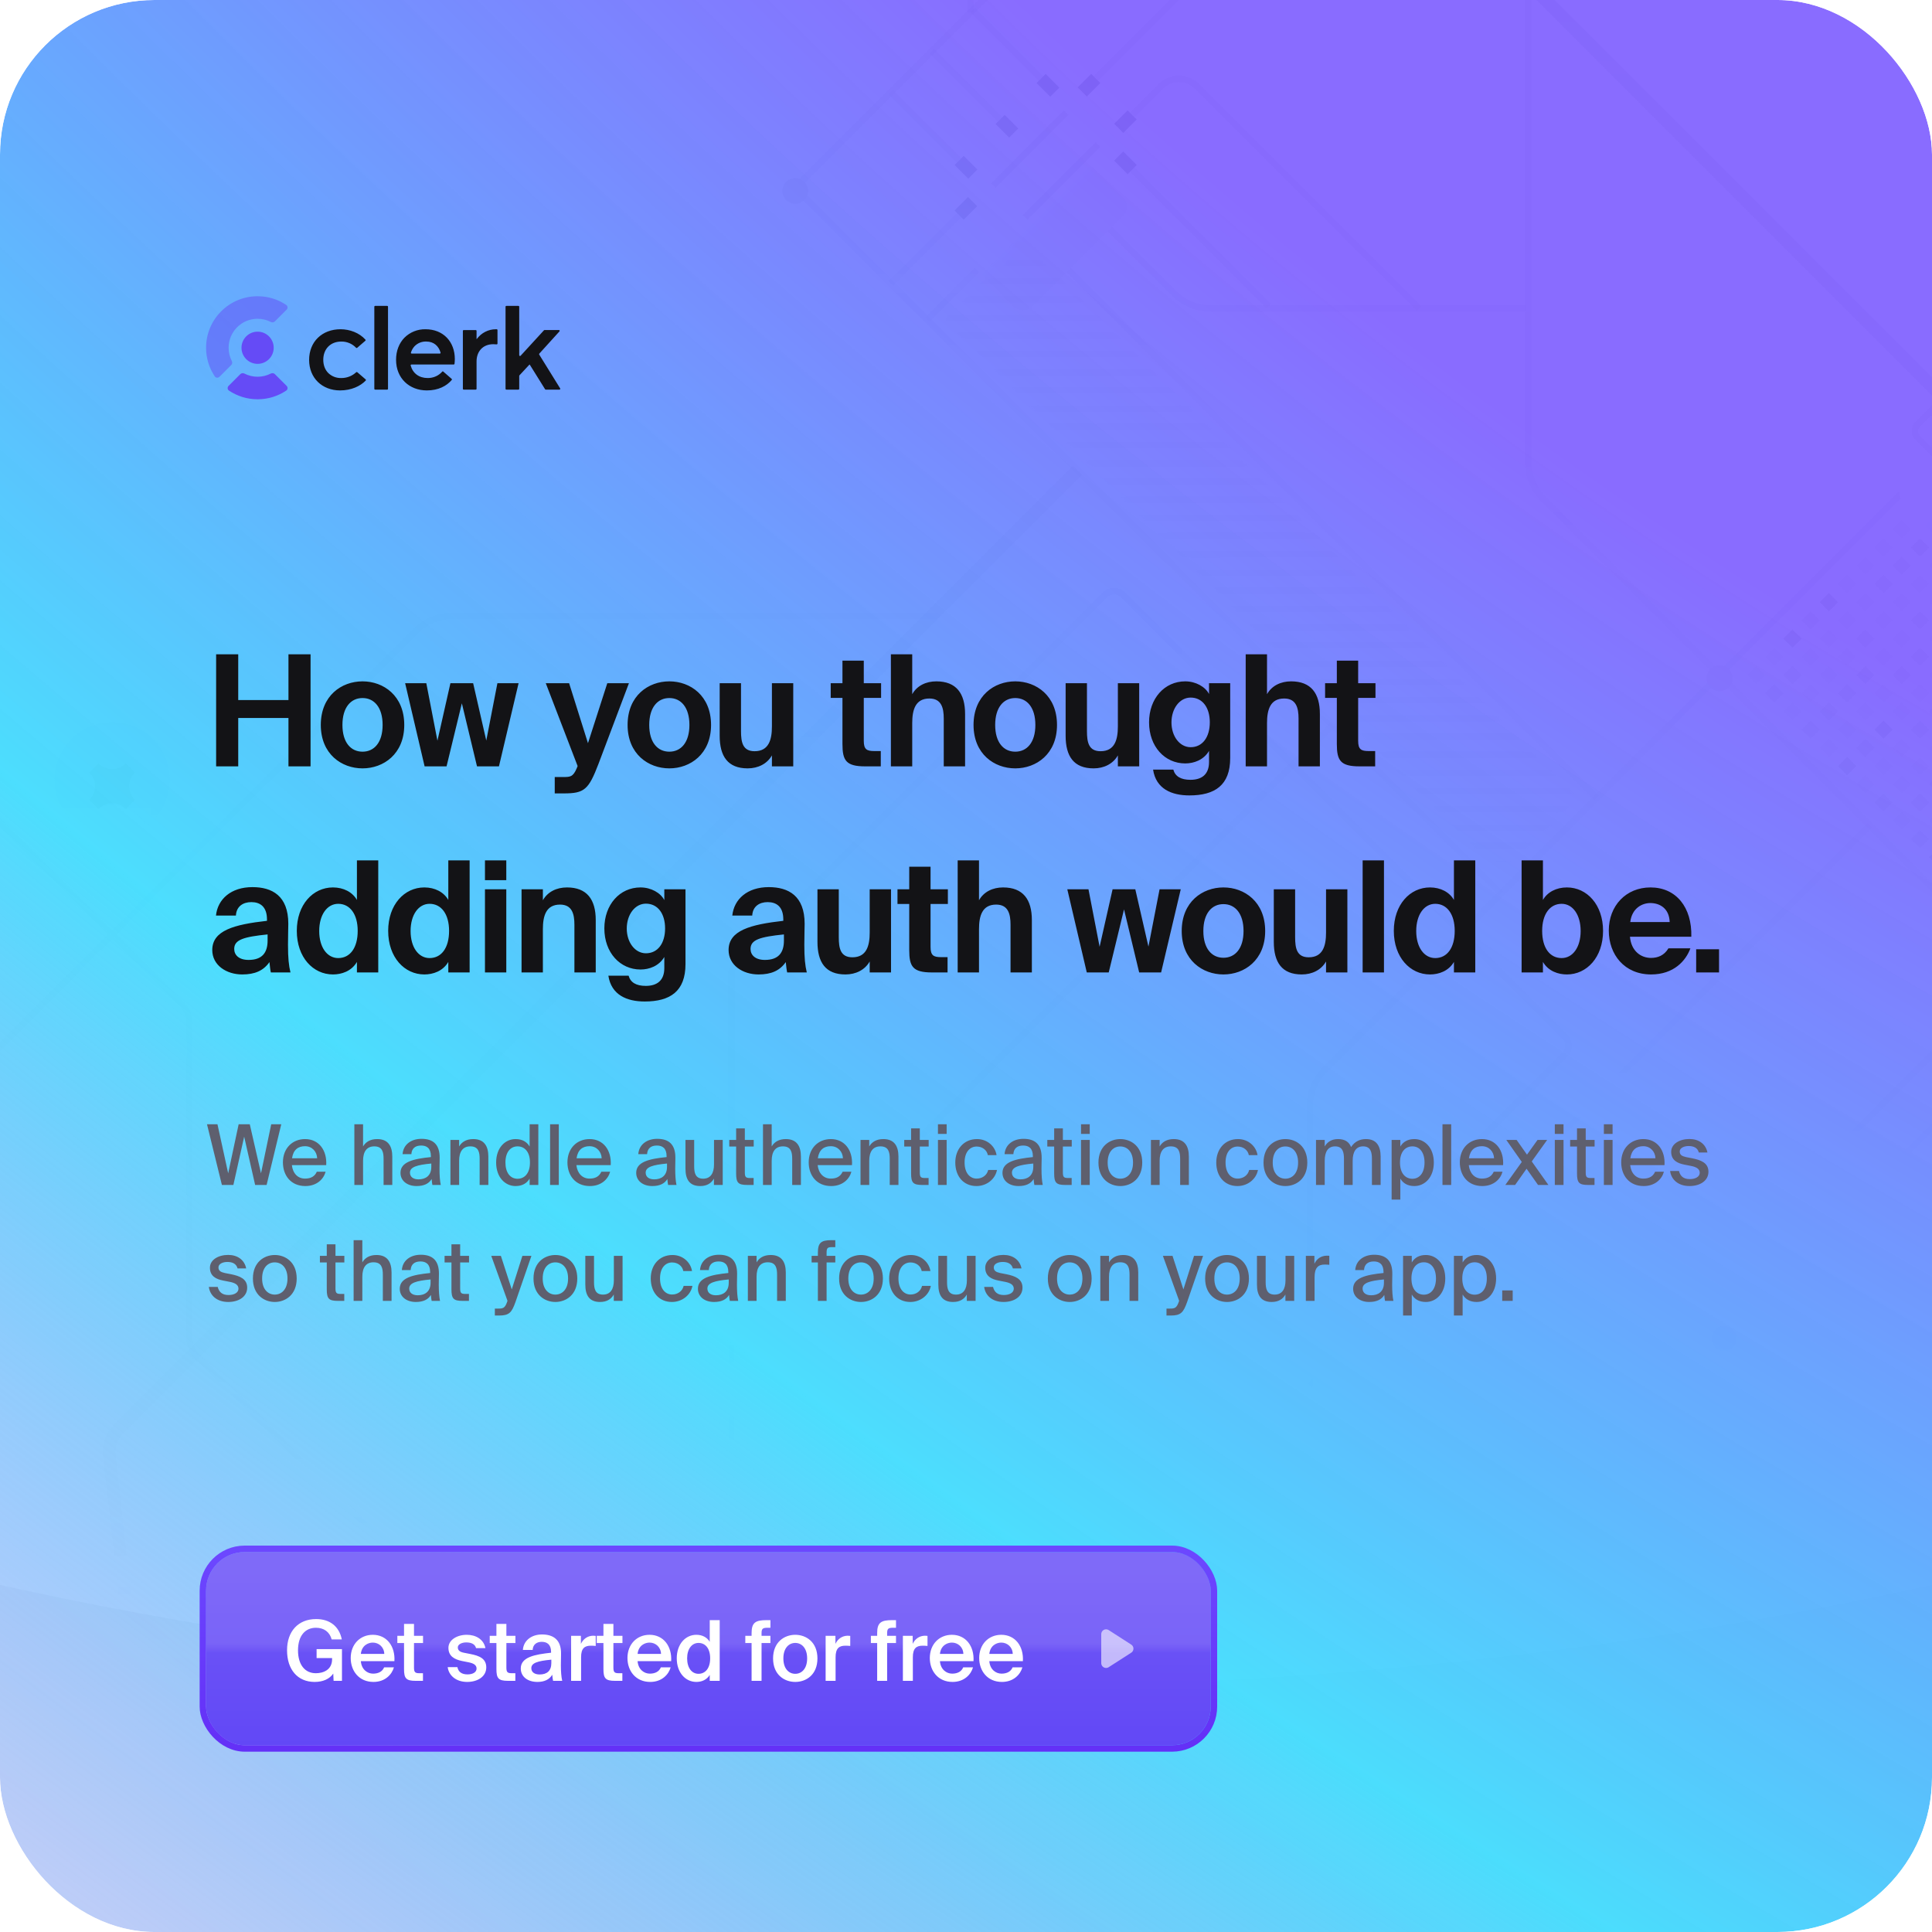 <svg width="300" height="300" viewBox="0 0 300 300" fill="none" xmlns="http://www.w3.org/2000/svg">
<g clip-path="url(#clip0_423_1347)">
<rect width="300" height="300" rx="24" fill="#F5F6F7"/>
<g filter="url(#filter0_f_423_1347)">
<ellipse cx="150" cy="62" rx="384" ry="200" fill="white"/>
</g>
<g clip-path="url(#clip1_423_1347)">
<mask id="mask0_423_1347" style="mask-type:alpha" maskUnits="userSpaceOnUse" x="-322" y="-707" width="1512" height="1512">
<rect x="-322" y="312" width="1440" height="697" transform="rotate(-45 -322 312)" fill="url(#paint0_radial_423_1347)"/>
</mask>
<g mask="url(#mask0_423_1347)">
<path d="M366.723 5.114L266.437 105.4L205.725 166.113C204.224 167.613 203.382 169.648 203.381 171.77L203.38 336.971C203.38 339.092 202.537 341.127 201.037 342.627L157.065 386.6" stroke="#747686" stroke-opacity="0.12"/>
<rect opacity="0.04" x="285.405" y="116.131" width="2" height="2" transform="rotate(135 285.405 116.131)" fill="#2B2B31"/>
<rect opacity="0.04" x="274.091" y="101.989" width="2" height="2" transform="rotate(-45 274.091 101.989)" fill="#2B2B31"/>
<rect opacity="0.04" width="2" height="2" transform="matrix(-0.707 0.707 0.707 0.707 295.304 109.06)" fill="#2B2B31"/>
<rect opacity="0.04" width="2" height="2" transform="matrix(0.707 -0.707 -0.707 -0.707 300.961 100.575)" fill="#2B2B31"/>
<rect opacity="0.1" x="282.576" y="113.303" width="2" height="2" transform="rotate(135 282.576 113.303)" fill="#2B2B31"/>
<rect opacity="0.1" x="276.919" y="104.818" width="2" height="2" transform="rotate(-45 276.919 104.818)" fill="#2B2B31"/>
<rect opacity="0.1" width="2" height="2" transform="matrix(-0.707 0.707 0.707 0.707 298.133 111.889)" fill="#2B2B31"/>
<rect opacity="0.1" width="2" height="2" transform="matrix(0.707 -0.707 -0.707 -0.707 298.133 97.747)" fill="#2B2B31"/>
<rect opacity="0.04" x="279.748" y="110.475" width="2" height="2" transform="rotate(135 279.748 110.475)" fill="#2B2B31"/>
<rect opacity="0.04" x="279.748" y="107.646" width="2" height="2" transform="rotate(-45 279.748 107.646)" fill="#2B2B31"/>
<rect opacity="0.04" width="2" height="2" transform="matrix(-0.707 0.707 0.707 0.707 300.961 114.717)" fill="#2B2B31"/>
<rect opacity="0.04" width="2" height="2" transform="matrix(0.707 -0.707 -0.707 -0.707 295.304 94.918)" fill="#2B2B31"/>
<rect opacity="0.1" x="276.919" y="107.646" width="2" height="2" transform="rotate(135 276.919 107.646)" fill="#2B2B31"/>
<rect opacity="0.1" width="2" height="2" transform="matrix(0.707 -0.707 -0.707 -0.707 300.961 111.889)" fill="#2B2B31"/>
<rect opacity="0.1" x="282.576" y="110.475" width="2" height="2" transform="rotate(-45 282.576 110.475)" fill="#2B2B31"/>
<rect opacity="0.1" width="2" height="2" transform="matrix(0.707 -0.707 -0.707 -0.707 292.476 92.09)" fill="#2B2B31"/>
<rect opacity="0.04" x="274.091" y="104.818" width="2" height="2" transform="rotate(135 274.091 104.818)" fill="#2B2B31"/>
<rect opacity="0.04" width="2" height="2" transform="matrix(0.707 -0.707 -0.707 -0.707 298.133 109.06)" fill="#2B2B31"/>
<rect opacity="0.04" x="285.405" y="113.303" width="2" height="2" transform="rotate(-45 285.405 113.303)" fill="#2B2B31"/>
<rect opacity="0.04" width="2" height="2" transform="matrix(0.707 -0.707 -0.707 -0.707 289.647 89.261)" fill="#2B2B31"/>
<rect opacity="0.24" x="276.919" y="99.161" width="2" height="2" transform="rotate(-45 276.919 99.161)" fill="#2B2B31"/>
<rect opacity="0.24" width="2" height="2" transform="matrix(-0.707 0.707 0.707 0.707 292.476 111.889)" fill="#2B2B31"/>
<rect opacity="0.04" x="279.748" y="101.989" width="2" height="2" transform="rotate(-45 279.748 101.989)" fill="#2B2B31"/>
<rect opacity="0.04" width="2" height="2" transform="matrix(-0.707 0.707 0.707 0.707 295.304 114.717)" fill="#2B2B31"/>
<rect opacity="0.04" width="2" height="2" transform="matrix(0.707 -0.707 -0.707 -0.707 300.961 94.918)" fill="#2B2B31"/>
<rect opacity="0.04" x="282.576" y="104.818" width="2" height="2" transform="rotate(-45 282.576 104.818)" fill="#2B2B31"/>
<rect opacity="0.04" width="2" height="2" transform="matrix(-0.707 0.707 0.707 0.707 298.133 117.546)" fill="#2B2B31"/>
<rect opacity="0.04" width="2" height="2" transform="matrix(0.707 -0.707 -0.707 -0.707 298.133 92.09)" fill="#2B2B31"/>
<rect opacity="0.1" x="285.405" y="107.646" width="2" height="2" transform="rotate(-45 285.405 107.646)" fill="#2B2B31"/>
<rect opacity="0.1" width="2" height="2" transform="matrix(-0.707 0.707 0.707 0.707 300.961 120.374)" fill="#2B2B31"/>
<rect opacity="0.1" width="2" height="2" transform="matrix(0.707 -0.707 -0.707 -0.707 295.304 89.261)" fill="#2B2B31"/>
<rect opacity="0.04" x="288.233" y="110.475" width="2" height="2" transform="rotate(-45 288.233 110.475)" fill="#2B2B31"/>
<rect opacity="0.04" width="2" height="2" transform="matrix(0.707 -0.707 -0.707 -0.707 292.476 86.433)" fill="#2B2B31"/>
<rect opacity="0.1" x="279.748" y="96.332" width="2" height="2" transform="rotate(-45 279.748 96.332)" fill="#2B2B31"/>
<rect opacity="0.1" width="2" height="2" transform="matrix(-0.707 0.707 0.707 0.707 289.647 114.717)" fill="#2B2B31"/>
<rect opacity="0.04" x="282.576" y="99.161" width="2" height="2" transform="rotate(-45 282.576 99.161)" fill="#2B2B31"/>
<rect opacity="0.04" width="2" height="2" transform="matrix(-0.707 0.707 0.707 0.707 292.476 117.546)" fill="#2B2B31"/>
<rect opacity="0.04" x="285.405" y="101.989" width="2" height="2" transform="rotate(-45 285.405 101.989)" fill="#2B2B31"/>
<rect opacity="0.04" width="2" height="2" transform="matrix(-0.707 0.707 0.707 0.707 295.304 120.374)" fill="#2B2B31"/>
<rect opacity="0.04" width="2" height="2" transform="matrix(0.707 -0.707 -0.707 -0.707 300.961 89.261)" fill="#2B2B31"/>
<rect opacity="0.13" x="288.233" y="104.818" width="2" height="2" transform="rotate(-45 288.233 104.818)" fill="#2B2B31"/>
<rect opacity="0.13" width="2" height="2" transform="matrix(-0.707 0.707 0.707 0.707 298.133 123.203)" fill="#2B2B31"/>
<rect opacity="0.13" width="2" height="2" transform="matrix(0.707 -0.707 -0.707 -0.707 298.133 86.433)" fill="#2B2B31"/>
<rect opacity="0.04" x="291.062" y="107.646" width="2" height="2" transform="rotate(-45 291.062 107.646)" fill="#2B2B31"/>
<rect opacity="0.04" width="2" height="2" transform="matrix(-0.707 0.707 0.707 0.707 300.961 126.031)" fill="#2B2B31"/>
<rect opacity="0.04" width="2" height="2" transform="matrix(0.707 -0.707 -0.707 -0.707 295.304 83.605)" fill="#2B2B31"/>
<rect opacity="0.24" x="282.576" y="93.504" width="2" height="2" transform="rotate(-45 282.576 93.504)" fill="#2B2B31"/>
<rect opacity="0.24" width="2" height="2" transform="matrix(-0.707 0.707 0.707 0.707 286.819 117.546)" fill="#2B2B31"/>
<rect opacity="0.24" width="2" height="2" transform="matrix(-0.707 0.707 0.707 0.707 300.961 131.688)" fill="#2B2B31"/>
<rect opacity="0.04" x="285.405" y="96.332" width="2" height="2" transform="rotate(-45 285.405 96.332)" fill="#2B2B31"/>
<rect opacity="0.04" width="2" height="2" transform="matrix(-0.707 0.707 0.707 0.707 289.647 120.374)" fill="#2B2B31"/>
<rect opacity="0.1" x="288.233" y="99.161" width="2" height="2" transform="rotate(-45 288.233 99.161)" fill="#2B2B31"/>
<rect opacity="0.1" width="2" height="2" transform="matrix(-0.707 0.707 0.707 0.707 292.476 123.203)" fill="#2B2B31"/>
<rect opacity="0.04" x="291.062" y="101.989" width="2" height="2" transform="rotate(-45 291.062 101.989)" fill="#2B2B31"/>
<rect opacity="0.04" width="2" height="2" transform="matrix(-0.707 0.707 0.707 0.707 295.304 126.031)" fill="#2B2B31"/>
<rect opacity="0.04" width="2" height="2" transform="matrix(0.707 -0.707 -0.707 -0.707 300.961 83.605)" fill="#2B2B31"/>
<rect opacity="0.1" x="293.89" y="104.818" width="2" height="2" transform="rotate(-45 293.89 104.818)" fill="#2B2B31"/>
<rect opacity="0.1" width="2" height="2" transform="matrix(-0.707 0.707 0.707 0.707 298.133 128.859)" fill="#2B2B31"/>
<rect opacity="0.1" width="2" height="2" transform="matrix(0.707 -0.707 -0.707 -0.707 298.133 80.776)" fill="#2B2B31"/>
<rect opacity="0.04" x="285.405" y="90.676" width="2" height="2" transform="rotate(-45 285.405 90.676)" fill="#2B2B31"/>
<rect opacity="0.04" x="288.233" y="93.504" width="2" height="2" transform="rotate(-45 288.233 93.504)" fill="#2B2B31"/>
<rect opacity="0.04" x="291.062" y="96.332" width="2" height="2" transform="rotate(-45 291.062 96.332)" fill="#2B2B31"/>
<rect opacity="0.04" x="293.89" y="99.161" width="2" height="2" transform="rotate(-45 293.89 99.161)" fill="#2B2B31"/>
<rect opacity="0.1" x="296.718" y="101.989" width="2" height="2" transform="rotate(-45 296.718 101.989)" fill="#2B2B31"/>
<rect opacity="0.04" x="299.547" y="104.818" width="2" height="2" transform="rotate(-45 299.547 104.818)" fill="#2B2B31"/>
<rect opacity="0.1" width="2" height="2" transform="matrix(0.707 -0.707 -0.707 -0.707 300.961 77.948)" fill="#2B2B31"/>
<path opacity="0.2" d="M211.159 -28.825L307.325 67.341" stroke="#9091A0" stroke-width="2"/>
<g filter="url(#filter1_bd_423_1347)">
<path d="M113.578 224.905L113.578 150.194C113.578 149.663 113.788 149.155 114.164 148.78L171.561 91.383C172.342 90.602 173.608 90.602 174.389 91.383L242.978 159.972C243.759 160.753 243.759 162.019 242.978 162.8L148.226 257.553C147.445 258.334 146.179 258.334 145.398 257.553L114.164 226.319C113.788 225.944 113.578 225.435 113.578 224.905Z" fill="#B7B8C2" fill-opacity="0.06" shape-rendering="crispEdges"/>
<path d="M113.578 224.905L113.578 150.194C113.578 149.663 113.788 149.155 114.164 148.78L171.561 91.383C172.342 90.602 173.608 90.602 174.389 91.383L242.978 159.972C243.759 160.753 243.759 162.019 242.978 162.8L148.226 257.553C147.445 258.334 146.179 258.334 145.398 257.553L114.164 226.319C113.788 225.944 113.578 225.435 113.578 224.905Z" stroke="#EEEEF0" shape-rendering="crispEdges"/>
</g>
<path opacity="0.12" d="M233.079 138.759L123.477 29.157" stroke="#9091A0"/>
<path opacity="0.12" d="M169.439 32.693L182.299 45.553C183.799 47.053 185.834 47.896 187.956 47.896H236.968" stroke="#9091A0"/>
<path opacity="0.12" d="M148.933 24.915L138.326 14.308" stroke="#9091A0"/>
<path opacity="0.12" d="M155.297 18.551L144.69 7.944" stroke="#9091A0"/>
<path opacity="0.12" d="M247.928 123.91L163.075 39.057" stroke="#9091A0"/>
<path opacity="0.12" d="M161.661 12.187L151.054 1.58" stroke="#9091A0"/>
<path opacity="0.12" d="M197.016 47.542L175.803 26.329" stroke="#9091A0"/>
<path d="M257.12 -104.486L366.722 5.116" stroke="#D9DADD" stroke-opacity="0.4"/>
<path opacity="0.12" d="M170.146 12.187L229.543 -47.21C232.667 -50.334 237.733 -50.334 240.857 -47.21L258.535 -29.533" stroke="#9091A0"/>
<path opacity="0.12" d="M175.803 17.844L180.223 13.424C181.785 11.862 184.317 11.862 185.879 13.424L220.351 47.896" stroke="#9091A0"/>
<path opacity="0.12" d="M346.216 285.837L286.819 345.234" stroke="#9091A0"/>
<path opacity="0.12" d="M340.559 280.18L281.162 339.577" stroke="#9091A0"/>
<path opacity="0.12" d="M290.354 128.152L203.38 215.126" stroke="#9091A0"/>
<path opacity="0.12" d="M206.916 112.596L114.164 205.348C113.788 205.723 113.578 206.232 113.578 206.762V222.833C113.578 224.69 114.315 226.47 115.628 227.783L175.803 287.958" stroke="#9091A0"/>
<path opacity="0.12" d="M148.933 33.4L138.326 44.007" stroke="#9091A0"/>
<path opacity="0.12" d="M155.297 38.35L143.983 49.663" stroke="#9091A0"/>
<path opacity="0.12" d="M335.609 139.466L267.727 207.348" stroke="#9091A0"/>
<path opacity="0.12" d="M257.12 -104.486L123.477 29.157" stroke="#9091A0"/>
<path opacity="0.12" d="M329.952 133.809L267.727 196.034C264.603 199.159 264.603 204.224 267.727 207.348L373.44 313.061" stroke="#9091A0"/>
<path opacity="0.12" d="M202.673 261.088L284.698 343.113" stroke="#9091A0"/>
<g filter="url(#filter2_ddddd_423_1347)">
<rect x="293.183" y="65.927" width="18" height="18" rx="4" transform="rotate(-45 293.183 65.927)" fill="#F5F6F7"/>
<rect x="293.183" y="65.927" width="18" height="18" rx="4" transform="rotate(-45 293.183 65.927)" fill="url(#paint1_linear_423_1347)"/>
</g>
<g filter="url(#filter3_d_423_1347)">
<rect x="296.011" y="65.927" width="14" height="14" rx="2" transform="rotate(-45 296.011 65.927)" fill="#404750" fill-opacity="0.02" shape-rendering="crispEdges"/>
<rect x="296.718" y="65.927" width="13" height="13" rx="1.5" transform="rotate(-45 296.718 65.927)" stroke="#404750" stroke-opacity="0.08" shape-rendering="crispEdges"/>
</g>
<g filter="url(#filter4_ddddd_423_1347)">
<rect x="194.188" y="261.088" width="12" height="12" rx="3" transform="rotate(-45 194.188 261.088)" fill="#F5F6F7"/>
<rect x="194.188" y="261.088" width="12" height="12" rx="3" transform="rotate(-45 194.188 261.088)" fill="url(#paint2_linear_423_1347)"/>
</g>
<g filter="url(#filter5_i_423_1347)">
<rect width="6" height="6" rx="0.5" transform="matrix(0.707 -0.707 -0.707 -0.707 202.673 265.331)" fill="#E8E9ED"/>
</g>
<path opacity="0.12" d="M145.398 96.125C145.674 96.125 145.898 95.901 145.898 95.625C145.898 95.349 145.674 95.125 145.398 95.125L145.398 96.125ZM70.222 95.625L70.222 96.125L70.222 95.625ZM-50.117 213.359L64.919 98.322L64.212 97.615L-50.825 212.652L-50.117 213.359ZM70.222 96.125L145.398 96.125L145.398 95.125L70.222 95.125L70.222 96.125ZM64.919 98.322C66.326 96.915 68.233 96.125 70.222 96.125L70.222 95.125C67.968 95.125 65.806 96.021 64.212 97.615L64.919 98.322Z" fill="#9091A0"/>
<g filter="url(#filter6_ddddd_423_1347)">
<rect x="296.011" y="241.289" width="8" height="8" rx="2" transform="rotate(-45 296.011 241.289)" fill="#F5F6F7"/>
<rect x="296.011" y="241.289" width="8" height="8" rx="2" transform="rotate(-45 296.011 241.289)" fill="url(#paint3_linear_423_1347)"/>
</g>
<g filter="url(#filter7_i_423_1347)">
<rect width="4" height="4" rx="0.5" transform="matrix(0.707 -0.707 -0.707 -0.707 301.668 244.118)" fill="#E8E9ED"/>
</g>
<rect width="2" height="2.966" transform="matrix(0.707 -0.707 -0.707 -0.707 162.368 39.764)" fill="#B7B8C2"/>
<rect width="2" height="3.002" transform="matrix(0.707 -0.707 -0.707 -0.707 150.349 27.745)" fill="#B7B8C2"/>
<path d="M176.51 18.551L175.096 17.136L173.007 19.226L174.421 20.64L176.51 18.551Z" fill="#B7B8C2"/>
<path d="M157.421 37.64L156.007 36.226L153.883 38.35L155.297 39.764L157.421 37.64Z" fill="#B7B8C2"/>
<path d="M151.733 32.014L150.319 30.6L148.226 32.693L149.64 34.107L151.733 32.014Z" fill="#B7B8C2"/>
<path d="M170.853 12.894L169.439 11.48L167.35 13.569L168.764 14.983L170.853 12.894Z" fill="#B7B8C2"/>
<rect width="2" height="2.98" transform="matrix(0.707 -0.707 -0.707 -0.707 156.697 21.365)" fill="#B7B8C2"/>
<rect width="2" height="2.988" transform="matrix(0.707 -0.707 -0.707 -0.707 168.732 33.4)" fill="#B7B8C2"/>
<rect width="2" height="3.002" transform="matrix(0.707 -0.707 -0.707 -0.707 163.077 15.017)" fill="#B7B8C2"/>
<rect width="2" height="2.966" transform="matrix(0.707 -0.707 -0.707 -0.707 175.096 27.036)" fill="#B7B8C2"/>
<g filter="url(#filter8_ddddd_423_1347)">
<rect x="148.933" y="29.157" width="24" height="14" rx="2" transform="rotate(-45 148.933 29.157)" fill="url(#paint4_linear_423_1347)"/>
</g>
<rect width="16" height="1" transform="matrix(0.707 -0.707 -0.707 -0.707 159.54 34.107)" fill="#EBEBED"/>
<rect width="16" height="1" transform="matrix(0.707 -0.707 -0.707 -0.707 154.59 29.157)" fill="#EBEBED"/>
<path opacity="0.12" d="M312.982 150.78L239.665 77.462C238.164 75.962 237.321 73.927 237.321 71.805L237.321 -5.006C237.321 -7.127 238.164 -9.162 239.665 -10.662L295.304 -66.302" stroke="#9091A0"/>
<g filter="url(#filter9_iii_423_1347)">
<circle cx="2" cy="2" r="2" transform="matrix(0.707 -0.707 -0.707 -0.707 267.02 107.646)" fill="#E6E7EA"/>
</g>
<g filter="url(#filter10_iii_423_1347)">
<circle cx="2" cy="2" r="2" transform="matrix(0.707 -0.707 -0.707 -0.707 267.727 210.177)" fill="#E6E7EA"/>
</g>
<g filter="url(#filter11_iii_423_1347)">
<circle cx="123.477" cy="29.157" r="2" transform="rotate(-45 123.477 29.157)" fill="#E6E7EA"/>
</g>
<path opacity="0.2" d="M167.317 72.999L18.403 221.913C17.329 222.987 16.801 224.491 16.969 226.001L19.338 247.325C19.464 248.453 19.969 249.505 20.772 250.308L163.732 393.268C164.669 394.205 165.196 395.477 165.196 396.803L165.197 447.279C165.197 449.401 164.354 451.436 162.853 452.936L140.094 475.695C136.97 478.819 131.905 478.819 128.781 475.695L-13.701 333.213C-16.826 330.089 -16.826 325.024 -13.701 321.9L22.361 285.837" stroke="#9091A0" stroke-width="2"/>
<path opacity="0.2" d="M117.82 345.941L198.431 265.331" stroke="#9091A0" stroke-width="2"/>
<path opacity="0.12" d="M150.701 1.934V-37.179C150.701 -39.301 149.858 -41.336 148.358 -42.836L136.912 -54.281" stroke="#9091A0"/>
<path opacity="0.12" d="M-27.844 99.868L28.261 155.972C29.011 156.722 29.432 157.74 29.432 158.8L29.432 207.813C29.432 208.874 29.854 209.891 30.604 210.641L141.155 321.192" stroke="#9091A0"/>
<g filter="url(#filter12_ddddd_423_1347)">
<rect x="109.578" y="209.933" width="8" height="8" rx="2" transform="rotate(-90 109.578 209.933)" fill="#F5F6F7"/>
<rect x="109.578" y="209.933" width="8" height="8" rx="2" transform="rotate(-90 109.578 209.933)" fill="url(#paint5_linear_423_1347)"/>
</g>
<g filter="url(#filter13_i_423_1347)">
<rect width="4" height="4" rx="0.5" transform="matrix(0 -1 -1 0 115.578 207.934)" fill="#E8E9ED"/>
</g>
<circle opacity="0.1" cx="17.411" cy="121.081" r="9" transform="rotate(-45 17.411 121.081)" fill="#9091A0"/>
<g filter="url(#filter14_ddddd_423_1347)">
<circle cx="17.411" cy="121.081" r="6" transform="rotate(-45 17.411 121.081)" fill="#F5F6F7"/>
<circle cx="17.411" cy="121.081" r="6" transform="rotate(-45 17.411 121.081)" fill="url(#paint6_linear_423_1347)"/>
</g>
<g filter="url(#filter15_di_423_1347)">
<path d="M13.876 123.202C15.047 122.031 15.047 120.131 13.876 118.96L15.29 117.546C16.462 118.717 18.361 118.717 19.533 117.546L20.947 118.96C19.775 120.131 19.775 122.031 20.947 123.202L19.533 124.617C18.361 123.445 16.462 123.445 15.29 124.617L13.876 123.202Z" fill="#B7B8C2"/>
</g>
<mask id="mask1_423_1347" style="mask-type:alpha" maskUnits="userSpaceOnUse" x="146" y="37" width="100" height="97">
<path d="M146.812 49.663L158.833 37.643L245.1 123.91L236.614 132.395C234.662 134.348 231.496 134.348 229.543 132.395L146.812 49.663Z" fill="#D9D9D9"/>
</mask>
<g mask="url(#mask1_423_1347)">
<path d="M119.588 37.996H172.621" stroke="#9091A0" stroke-opacity="0.1"/>
<path d="M122.417 40.825H175.45" stroke="#9091A0" stroke-opacity="0.1"/>
<path d="M125.245 43.653H178.278" stroke="#9091A0" stroke-opacity="0.1"/>
<path d="M128.073 46.481H181.106" stroke="#9091A0" stroke-opacity="0.1"/>
<path d="M130.902 49.31H183.935" stroke="#9091A0" stroke-opacity="0.1"/>
<path d="M133.73 52.138H186.763" stroke="#9091A0" stroke-opacity="0.1"/>
<path d="M136.559 54.967H189.592" stroke="#9091A0" stroke-opacity="0.1"/>
<path d="M139.387 57.795H192.42" stroke="#9091A0" stroke-opacity="0.1"/>
<path d="M142.216 60.623H195.249" stroke="#9091A0" stroke-opacity="0.1"/>
<path d="M145.044 63.452H198.077" stroke="#9091A0" stroke-opacity="0.1"/>
<path d="M147.872 66.28H200.905" stroke="#9091A0" stroke-opacity="0.1"/>
<path d="M150.701 69.109H203.734" stroke="#9091A0" stroke-opacity="0.1"/>
<path d="M153.529 71.937H206.562" stroke="#9091A0" stroke-opacity="0.1"/>
<path d="M156.358 74.766H209.391" stroke="#9091A0" stroke-opacity="0.1"/>
<path d="M159.186 77.594H212.219" stroke="#9091A0" stroke-opacity="0.1"/>
<path d="M162.015 80.422H215.048" stroke="#9091A0" stroke-opacity="0.1"/>
<path d="M164.843 83.251H217.876" stroke="#9091A0" stroke-opacity="0.1"/>
<path d="M167.671 86.079H220.704" stroke="#9091A0" stroke-opacity="0.1"/>
<path d="M170.5 88.908H223.533" stroke="#9091A0" stroke-opacity="0.1"/>
<path d="M173.328 91.736H226.361" stroke="#9091A0" stroke-opacity="0.1"/>
<path d="M176.157 94.565H229.19" stroke="#9091A0" stroke-opacity="0.1"/>
<path d="M178.985 97.393H232.018" stroke="#9091A0" stroke-opacity="0.1"/>
<path d="M181.814 100.221H234.847" stroke="#9091A0" stroke-opacity="0.1"/>
<path d="M184.642 103.05H237.675" stroke="#9091A0" stroke-opacity="0.1"/>
<path d="M187.47 105.878H240.503" stroke="#9091A0" stroke-opacity="0.1"/>
<path d="M190.299 108.707H243.332" stroke="#9091A0" stroke-opacity="0.1"/>
<path d="M193.127 111.535H246.16" stroke="#9091A0" stroke-opacity="0.1"/>
<path d="M195.956 114.364H248.989" stroke="#9091A0" stroke-opacity="0.1"/>
<path d="M198.784 117.192H251.817" stroke="#9091A0" stroke-opacity="0.1"/>
<path d="M201.613 120.021H254.646" stroke="#9091A0" stroke-opacity="0.1"/>
<path d="M204.441 122.849H257.474" stroke="#9091A0" stroke-opacity="0.1"/>
<path d="M207.269 125.677H260.302" stroke="#9091A0" stroke-opacity="0.1"/>
<path d="M210.098 128.506H263.131" stroke="#9091A0" stroke-opacity="0.1"/>
<path d="M212.926 131.334H265.959" stroke="#9091A0" stroke-opacity="0.1"/>
<path d="M215.755 134.163H268.788" stroke="#9091A0" stroke-opacity="0.1"/>
</g>
<path opacity="0.12" d="M-49.057 214.419L60.545 324.021C63.669 327.145 68.734 327.145 71.859 324.021L82.465 313.414" stroke="#9091A0"/>
<path opacity="0.12" d="M-50.471 213.005L-165.851 328.385C-166.226 328.76 -166.437 329.269 -166.437 329.799V345.87C-166.437 347.727 -165.699 349.507 -164.386 350.82L-15.823 499.383" stroke="#9091A0"/>
</g>
</g>
<g style="mix-blend-mode:color-burn" filter="url(#filter16_f_423_1347)">
<path d="M1485 804.5H-19V-65H951H1485V804.5Z" fill="url(#paint7_radial_423_1347)"/>
</g>
<path d="M44.792 101.6H48.224V119H44.792V111.488H36.992V119H33.56V101.6H36.992V108.704H44.792V101.6ZM56.293 108.392C54.469 108.392 53.173 109.856 53.173 112.568C53.173 115.28 54.469 116.72 56.293 116.72C58.117 116.72 59.413 115.28 59.413 112.568C59.413 109.856 58.117 108.392 56.293 108.392ZM56.293 119.312C53.029 119.312 49.813 117.08 49.813 112.568C49.813 108.032 53.029 105.8 56.293 105.8C59.557 105.8 62.773 108.032 62.773 112.568C62.773 117.08 59.557 119.312 56.293 119.312ZM67.925 115.016L69.941 106.088H73.469L75.509 114.992L77.237 106.088H80.525L77.477 119H74.069L71.717 109.208L69.341 119H65.933L62.909 106.088H66.197L67.925 115.016ZM87.532 123.2H86.14V120.656H87.388C88.492 120.656 88.972 120.68 89.548 119.312L89.692 118.952L84.748 106.088H88.372L91.3 115.4L94.3 106.088H97.66L92.932 118.616C91.396 122.624 90.748 123.2 87.532 123.2ZM103.932 108.392C102.108 108.392 100.812 109.856 100.812 112.568C100.812 115.28 102.108 116.72 103.932 116.72C105.756 116.72 107.052 115.28 107.052 112.568C107.052 109.856 105.756 108.392 103.932 108.392ZM103.932 119.312C100.668 119.312 97.452 117.08 97.452 112.568C97.452 108.032 100.668 105.8 103.932 105.8C107.196 105.8 110.412 108.032 110.412 112.568C110.412 117.08 107.196 119.312 103.932 119.312ZM119.863 119V117.296C119.119 118.616 117.703 119.312 116.095 119.312C112.999 119.312 111.751 117.416 111.751 114.248V106.088H115.063V113.528C115.063 115.256 115.327 116.648 117.175 116.648C119.383 116.648 119.863 114.848 119.863 112.808V106.088H123.175V119H119.863ZM130.816 106.088V102.584H134.128V106.088H136.816V108.368H134.128V115.04C134.128 116.36 134.584 116.624 135.76 116.624H136.768V119H134.344C131.368 119 130.816 118.088 130.816 115.52V108.368H128.992V106.088H130.816ZM141.65 101.6V107.792C142.394 106.472 143.786 105.8 145.394 105.8C148.49 105.8 149.858 107.672 149.858 110.864V119H146.546V111.584C146.546 109.928 146.186 108.464 144.314 108.464C142.13 108.464 141.65 110.24 141.65 112.28V119H138.338V101.6H141.65ZM157.651 108.392C155.827 108.392 154.531 109.856 154.531 112.568C154.531 115.28 155.827 116.72 157.651 116.72C159.475 116.72 160.771 115.28 160.771 112.568C160.771 109.856 159.475 108.392 157.651 108.392ZM157.651 119.312C154.387 119.312 151.171 117.08 151.171 112.568C151.171 108.032 154.387 105.8 157.651 105.8C160.915 105.8 164.131 108.032 164.131 112.568C164.131 117.08 160.915 119.312 157.651 119.312ZM173.582 119V117.296C172.838 118.616 171.422 119.312 169.814 119.312C166.718 119.312 165.47 117.416 165.47 114.248V106.088H168.782V113.528C168.782 115.256 169.046 116.648 170.894 116.648C173.102 116.648 173.582 114.848 173.582 112.808V106.088H176.894V119H173.582ZM184.881 116.024C186.729 116.024 187.857 114.464 187.857 112.16C187.857 109.88 186.729 108.32 184.881 108.32C183.177 108.32 181.905 110.024 181.905 112.184C181.905 114.32 183.177 116.024 184.881 116.024ZM187.737 106.088H191.025V117.704C191.025 121.928 188.649 123.512 184.689 123.512C181.929 123.512 179.505 122.504 179.049 119.504H182.193C182.481 120.56 183.369 121.088 184.857 121.088C186.585 121.088 187.737 120.272 187.737 118.328V116.6C186.897 118.016 185.385 118.544 184.041 118.544C180.873 118.544 178.425 115.928 178.425 112.16C178.425 108.488 180.801 105.8 184.041 105.8C185.673 105.8 187.161 106.64 187.737 107.768V106.088ZM196.742 101.6V107.792C197.486 106.472 198.878 105.8 200.486 105.8C203.582 105.8 204.95 107.672 204.95 110.864V119H201.638V111.584C201.638 109.928 201.278 108.464 199.406 108.464C197.222 108.464 196.742 110.24 196.742 112.28V119H193.43V101.6H196.742ZM207.583 106.088V102.584H210.895V106.088H213.583V108.368H210.895V115.04C210.895 116.36 211.351 116.624 212.527 116.624H213.535V119H211.111C208.135 119 207.583 118.088 207.583 115.52V108.368H205.759V106.088H207.583ZM41.552 146.056V145.096C37.832 145.48 36.368 145.912 36.368 147.352C36.368 148.288 37.088 149.056 38.6 149.056C40.688 149.056 41.552 147.952 41.552 146.056ZM41.84 149.392C40.904 150.736 39.56 151.312 37.616 151.312C35.144 151.312 32.96 149.872 32.96 147.52C32.96 144.472 36.368 143.56 41.456 142.984V142.768C41.456 140.776 40.376 140.08 39.032 140.08C37.76 140.08 36.704 140.728 36.632 142.168H33.536C33.8 139.624 35.864 137.752 39.2 137.752C42.248 137.752 44.768 139.096 44.768 143.44C44.768 143.824 44.72 145.576 44.72 146.728C44.72 148.768 44.84 149.92 45.104 151H42.056C41.96 150.592 41.912 150.04 41.84 149.392ZM58.735 151H55.423V149.368C54.583 150.808 53.047 151.312 51.703 151.312C48.631 151.312 46.087 148.672 46.087 144.544C46.087 140.488 48.583 137.8 51.703 137.8C53.335 137.8 54.727 138.52 55.423 139.744V133.6H58.735V151ZM52.519 148.768C54.343 148.768 55.543 147.208 55.543 144.544C55.543 141.952 54.343 140.344 52.519 140.344C50.791 140.344 49.567 142.048 49.567 144.568C49.567 147.088 50.791 148.768 52.519 148.768ZM72.924 151H69.612V149.368C68.772 150.808 67.236 151.312 65.892 151.312C62.82 151.312 60.276 148.672 60.276 144.544C60.276 140.488 62.772 137.8 65.892 137.8C67.524 137.8 68.916 138.52 69.612 139.744V133.6H72.924V151ZM66.708 148.768C68.532 148.768 69.732 147.208 69.732 144.544C69.732 141.952 68.532 140.344 66.708 140.344C64.98 140.344 63.756 142.048 63.756 144.568C63.756 147.088 64.98 148.768 66.708 148.768ZM75.305 138.088H78.617V151H75.305V138.088ZM75.305 133.6H78.617V136.672H75.305V133.6ZM84.298 138.088V139.792C85.042 138.472 86.434 137.8 88.042 137.8C91.138 137.8 92.506 139.672 92.506 142.864V151H89.194V143.584C89.194 141.928 88.834 140.464 86.962 140.464C84.778 140.464 84.298 142.24 84.298 144.28V151H80.986V138.088H84.298ZM100.299 148.024C102.147 148.024 103.275 146.464 103.275 144.16C103.275 141.88 102.147 140.32 100.299 140.32C98.595 140.32 97.323 142.024 97.323 144.184C97.323 146.32 98.595 148.024 100.299 148.024ZM103.155 138.088H106.443V149.704C106.443 153.928 104.067 155.512 100.107 155.512C97.347 155.512 94.923 154.504 94.467 151.504H97.611C97.899 152.56 98.787 153.088 100.275 153.088C102.003 153.088 103.155 152.272 103.155 150.328V148.6C102.315 150.016 100.803 150.544 99.459 150.544C96.291 150.544 93.843 147.928 93.843 144.16C93.843 140.488 96.219 137.8 99.459 137.8C101.091 137.8 102.579 138.64 103.155 139.768V138.088ZM121.727 146.056V145.096C118.007 145.48 116.543 145.912 116.543 147.352C116.543 148.288 117.263 149.056 118.775 149.056C120.863 149.056 121.727 147.952 121.727 146.056ZM122.015 149.392C121.079 150.736 119.735 151.312 117.791 151.312C115.319 151.312 113.135 149.872 113.135 147.52C113.135 144.472 116.543 143.56 121.631 142.984V142.768C121.631 140.776 120.551 140.08 119.207 140.08C117.935 140.08 116.879 140.728 116.807 142.168H113.711C113.975 139.624 116.039 137.752 119.375 137.752C122.423 137.752 124.943 139.096 124.943 143.44C124.943 143.824 124.895 145.576 124.895 146.728C124.895 148.768 125.015 149.92 125.279 151H122.231C122.135 150.592 122.087 150.04 122.015 149.392ZM135.046 151V149.296C134.302 150.616 132.886 151.312 131.278 151.312C128.182 151.312 126.934 149.416 126.934 146.248V138.088H130.246V145.528C130.246 147.256 130.51 148.648 132.358 148.648C134.566 148.648 135.046 146.848 135.046 144.808V138.088H138.358V151H135.046ZM141.185 138.088V134.584H144.497V138.088H147.185V140.368H144.497V147.04C144.497 148.36 144.953 148.624 146.129 148.624H147.137V151H144.713C141.737 151 141.185 150.088 141.185 147.52V140.368H139.361V138.088H141.185ZM152.019 133.6V139.792C152.763 138.472 154.155 137.8 155.763 137.8C158.859 137.8 160.227 139.672 160.227 142.864V151H156.915V143.584C156.915 141.928 156.555 140.464 154.683 140.464C152.499 140.464 152.019 142.24 152.019 144.28V151H148.707V133.6H152.019ZM170.746 147.016L172.762 138.088H176.29L178.33 146.992L180.058 138.088H183.346L180.298 151H176.89L174.538 141.208L172.162 151H168.754L165.73 138.088H169.018L170.746 147.016ZM189.976 140.392C188.152 140.392 186.856 141.856 186.856 144.568C186.856 147.28 188.152 148.72 189.976 148.72C191.8 148.72 193.096 147.28 193.096 144.568C193.096 141.856 191.8 140.392 189.976 140.392ZM189.976 151.312C186.712 151.312 183.496 149.08 183.496 144.568C183.496 140.032 186.712 137.8 189.976 137.8C193.24 137.8 196.456 140.032 196.456 144.568C196.456 149.08 193.24 151.312 189.976 151.312ZM205.907 151V149.296C205.163 150.616 203.747 151.312 202.139 151.312C199.043 151.312 197.795 149.416 197.795 146.248V138.088H201.107V145.528C201.107 147.256 201.371 148.648 203.219 148.648C205.427 148.648 205.907 146.848 205.907 144.808V138.088H209.219V151H205.907ZM214.902 133.6V151H211.59V133.6H214.902ZM229.079 151H225.767V149.368C224.927 150.808 223.391 151.312 222.047 151.312C218.975 151.312 216.431 148.672 216.431 144.544C216.431 140.488 218.927 137.8 222.047 137.8C223.679 137.8 225.071 138.52 225.767 139.744V133.6H229.079V151ZM222.863 148.768C224.687 148.768 225.887 147.208 225.887 144.544C225.887 141.952 224.687 140.344 222.863 140.344C221.135 140.344 219.911 142.048 219.911 144.568C219.911 147.088 221.135 148.768 222.863 148.768ZM242.49 148.768C244.218 148.768 245.442 147.088 245.442 144.568C245.442 142.048 244.218 140.344 242.49 140.344C240.666 140.344 239.466 141.952 239.466 144.544C239.466 147.208 240.666 148.768 242.49 148.768ZM239.586 151H236.274V133.6H239.586V139.744C240.282 138.52 241.674 137.8 243.306 137.8C246.426 137.8 248.922 140.488 248.922 144.544C248.922 148.672 246.378 151.312 243.306 151.312C241.962 151.312 240.426 150.808 239.586 149.368V151ZM262.627 145.456H253.099C253.291 147.664 254.779 148.744 256.363 148.744C257.395 148.744 258.403 148.384 259.075 147.256H262.483C261.787 149.176 259.915 151.312 256.387 151.312C252.235 151.312 249.811 148.216 249.811 144.496C249.811 140.656 252.475 137.8 256.291 137.8C260.275 137.8 262.747 140.896 262.627 145.456ZM256.267 140.224C255.019 140.224 253.411 140.992 253.147 143.176H259.267C259.195 140.992 257.659 140.224 256.267 140.224ZM266.932 151H263.38V147.4H266.932V151Z" fill="#131316"/>
<path d="M38.786 174.575L40.528 182.193L42.114 174.575H43.674L41.399 184H39.618L37.915 176.499L36.238 184H34.457L32.143 174.575H33.768L35.432 182.193L37.057 174.575H38.786ZM47.363 183.012C48.351 183.012 48.897 182.609 49.196 181.946H50.561C50.249 183.103 49.183 184.169 47.415 184.169C45.166 184.169 43.931 182.518 43.931 180.49C43.931 178.319 45.387 176.876 47.376 176.876C49.534 176.876 50.795 178.644 50.652 180.919H45.322C45.465 182.219 46.258 183.012 47.363 183.012ZM47.363 177.981C46.31 177.981 45.543 178.514 45.348 179.853H49.248C49.209 178.826 48.468 177.981 47.363 177.981ZM56.377 174.575V178.02C56.78 177.331 57.482 176.876 58.574 176.876C60.264 176.876 60.914 177.968 60.914 179.593V184H59.562V179.957C59.562 178.956 59.406 178.007 58.119 178.007C56.936 178.007 56.377 178.839 56.377 180.243V184H55.025V174.575H56.377ZM66.972 181.179V180.672C64.801 180.88 63.657 181.192 63.657 182.089C63.657 182.726 64.151 183.129 64.983 183.129C66.088 183.129 66.972 182.57 66.972 181.179ZM64.684 184.169C63.267 184.169 62.188 183.389 62.188 182.115C62.188 180.412 64.203 179.944 66.907 179.671V179.528C66.907 178.293 66.257 177.877 65.399 177.877C64.463 177.877 63.93 178.345 63.878 179.216H62.513C62.617 177.721 63.852 176.837 65.451 176.837C67.258 176.837 68.285 177.708 68.272 179.801C68.272 179.97 68.246 181.179 68.246 181.478C68.246 182.531 68.311 183.376 68.441 184H67.141C67.089 183.727 67.063 183.532 67.024 183.077C66.608 183.792 65.828 184.169 64.684 184.169ZM71.294 177.006V178.02C71.697 177.331 72.399 176.876 73.491 176.876C75.181 176.876 75.831 177.968 75.831 179.593V184H74.479V179.957C74.479 178.956 74.323 178.007 73.036 178.007C71.853 178.007 71.294 178.839 71.294 180.243V184H69.942V177.006H71.294ZM82.24 178.033V174.575H83.592V184H82.24V183.012C81.811 183.74 81.096 184.169 80.056 184.169C78.431 184.169 77.04 182.804 77.04 180.516C77.04 178.228 78.431 176.876 80.056 176.876C81.096 176.876 81.811 177.305 82.24 178.033ZM82.292 180.516C82.292 178.787 81.408 178.007 80.368 178.007C79.237 178.007 78.483 178.943 78.483 180.516C78.483 182.089 79.237 183.038 80.368 183.038C81.408 183.038 82.292 182.245 82.292 180.516ZM86.77 174.575V184H85.418V174.575H86.77ZM91.543 183.012C92.531 183.012 93.077 182.609 93.376 181.946H94.741C94.429 183.103 93.363 184.169 91.595 184.169C89.346 184.169 88.111 182.518 88.111 180.49C88.111 178.319 89.567 176.876 91.556 176.876C93.714 176.876 94.975 178.644 94.832 180.919H89.502C89.645 182.219 90.438 183.012 91.543 183.012ZM91.543 177.981C90.49 177.981 89.723 178.514 89.528 179.853H93.428C93.389 178.826 92.648 177.981 91.543 177.981ZM103.573 181.179V180.672C101.402 180.88 100.258 181.192 100.258 182.089C100.258 182.726 100.752 183.129 101.584 183.129C102.689 183.129 103.573 182.57 103.573 181.179ZM101.285 184.169C99.868 184.169 98.789 183.389 98.789 182.115C98.789 180.412 100.804 179.944 103.508 179.671V179.528C103.508 178.293 102.858 177.877 102 177.877C101.064 177.877 100.531 178.345 100.479 179.216H99.114C99.218 177.721 100.453 176.837 102.052 176.837C103.859 176.837 104.886 177.708 104.873 179.801C104.873 179.97 104.847 181.179 104.847 181.478C104.847 182.531 104.912 183.376 105.042 184H103.742C103.69 183.727 103.664 183.532 103.625 183.077C103.209 183.792 102.429 184.169 101.285 184.169ZM110.859 184V183.012C110.456 183.727 109.78 184.169 108.727 184.169C107.076 184.169 106.439 183.155 106.439 181.452V177.006H107.791V181.088C107.791 182.089 107.96 183.025 109.182 183.025C110.326 183.025 110.872 182.193 110.872 180.802V177.006H112.224V184H110.859ZM114.306 177.006V175.212H115.658V177.006H117.036V178.033H115.658V182.024C115.658 182.739 115.775 182.921 116.451 182.921H117.023V184H116.035C114.618 184 114.306 183.649 114.306 182.206V178.033H113.24V177.006H114.306ZM119.828 174.575V178.02C120.231 177.331 120.933 176.876 122.025 176.876C123.715 176.876 124.365 177.968 124.365 179.593V184H123.013V179.957C123.013 178.956 122.857 178.007 121.57 178.007C120.387 178.007 119.828 178.839 119.828 180.243V184H118.476V174.575H119.828ZM129.007 183.012C129.995 183.012 130.541 182.609 130.84 181.946H132.205C131.893 183.103 130.827 184.169 129.059 184.169C126.81 184.169 125.575 182.518 125.575 180.49C125.575 178.319 127.031 176.876 129.02 176.876C131.178 176.876 132.439 178.644 132.296 180.919H126.966C127.109 182.219 127.902 183.012 129.007 183.012ZM129.007 177.981C127.954 177.981 127.187 178.514 126.992 179.853H130.892C130.853 178.826 130.112 177.981 129.007 177.981ZM134.974 177.006V178.02C135.377 177.331 136.079 176.876 137.171 176.876C138.861 176.876 139.511 177.968 139.511 179.593V184H138.159V179.957C138.159 178.956 138.003 178.007 136.716 178.007C135.533 178.007 134.974 178.839 134.974 180.243V184H133.622V177.006H134.974ZM141.474 177.006V175.212H142.826V177.006H144.204V178.033H142.826V182.024C142.826 182.739 142.943 182.921 143.619 182.921H144.191V184H143.203C141.786 184 141.474 183.649 141.474 182.206V178.033H140.408V177.006H141.474ZM145.644 177.006H146.996V184H145.644V177.006ZM145.644 174.575H146.996V176.07H145.644V174.575ZM151.717 176.876C153.316 176.876 154.538 178.007 154.746 179.372H153.394C153.251 178.579 152.536 178.033 151.652 178.033C150.677 178.033 149.78 178.8 149.78 180.503C149.78 182.232 150.677 183.012 151.652 183.012C152.523 183.012 153.251 182.505 153.446 181.673H154.811C154.525 183.142 153.173 184.169 151.626 184.169C149.598 184.169 148.337 182.635 148.337 180.516C148.337 178.449 149.65 176.876 151.717 176.876ZM160.448 181.179V180.672C158.277 180.88 157.133 181.192 157.133 182.089C157.133 182.726 157.627 183.129 158.459 183.129C159.564 183.129 160.448 182.57 160.448 181.179ZM158.16 184.169C156.743 184.169 155.664 183.389 155.664 182.115C155.664 180.412 157.679 179.944 160.383 179.671V179.528C160.383 178.293 159.733 177.877 158.875 177.877C157.939 177.877 157.406 178.345 157.354 179.216H155.989C156.093 177.721 157.328 176.837 158.927 176.837C160.734 176.837 161.761 177.708 161.748 179.801C161.748 179.97 161.722 181.179 161.722 181.478C161.722 182.531 161.787 183.376 161.917 184H160.617C160.565 183.727 160.539 183.532 160.5 183.077C160.084 183.792 159.304 184.169 158.16 184.169ZM163.691 177.006V175.212H165.043V177.006H166.421V178.033H165.043V182.024C165.043 182.739 165.16 182.921 165.836 182.921H166.408V184H165.42C164.003 184 163.691 183.649 163.691 182.206V178.033H162.625V177.006H163.691ZM167.861 177.006H169.213V184H167.861V177.006ZM167.861 174.575H169.213V176.07H167.861V174.575ZM171.997 180.529C171.997 182.245 172.946 183.025 173.96 183.025C175 183.025 175.936 182.232 175.936 180.529C175.936 178.8 175 178.02 173.96 178.02C172.946 178.02 171.997 178.761 171.997 180.529ZM173.96 176.876C175.624 176.876 177.366 177.994 177.366 180.529C177.366 183.051 175.624 184.169 173.96 184.169C172.309 184.169 170.567 183.051 170.567 180.529C170.567 177.994 172.309 176.876 173.96 176.876ZM180.068 177.006V178.02C180.471 177.331 181.173 176.876 182.265 176.876C183.955 176.876 184.605 177.968 184.605 179.593V184H183.253V179.957C183.253 178.956 183.097 178.007 181.81 178.007C180.627 178.007 180.068 178.839 180.068 180.243V184H178.716V177.006H180.068ZM192.241 176.876C193.84 176.876 195.062 178.007 195.27 179.372H193.918C193.775 178.579 193.06 178.033 192.176 178.033C191.201 178.033 190.304 178.8 190.304 180.503C190.304 182.232 191.201 183.012 192.176 183.012C193.047 183.012 193.775 182.505 193.97 181.673H195.335C195.049 183.142 193.697 184.169 192.15 184.169C190.122 184.169 188.861 182.635 188.861 180.516C188.861 178.449 190.174 176.876 192.241 176.876ZM197.629 180.529C197.629 182.245 198.578 183.025 199.592 183.025C200.632 183.025 201.568 182.232 201.568 180.529C201.568 178.8 200.632 178.02 199.592 178.02C198.578 178.02 197.629 178.761 197.629 180.529ZM199.592 176.876C201.256 176.876 202.998 177.994 202.998 180.529C202.998 183.051 201.256 184.169 199.592 184.169C197.941 184.169 196.199 183.051 196.199 180.529C196.199 177.994 197.941 176.876 199.592 176.876ZM205.7 180.243V184H204.348V177.006H205.7V178.02C206.103 177.331 206.766 176.876 207.767 176.876C208.859 176.876 209.483 177.331 209.795 178.111C210.38 177.227 211.186 176.876 212.109 176.876C213.747 176.876 214.384 177.968 214.384 179.593V184H213.032V179.957C213.032 178.956 212.863 178.007 211.654 178.007C210.575 178.007 210.042 178.839 210.042 180.243V184H208.69V179.957C208.69 178.956 208.521 178.007 207.312 178.007C206.22 178.007 205.7 178.839 205.7 180.243ZM216.091 177.006H217.443V178.033C217.872 177.305 218.587 176.876 219.627 176.876C221.252 176.876 222.643 178.228 222.643 180.516C222.643 182.804 221.252 184.169 219.627 184.169C218.587 184.169 217.872 183.74 217.443 183.012V186.275H216.091V177.006ZM217.391 180.516C217.391 182.245 218.275 183.038 219.315 183.038C220.446 183.038 221.2 182.089 221.2 180.516C221.2 178.943 220.446 178.007 219.315 178.007C218.275 178.007 217.391 178.787 217.391 180.516ZM225.339 174.575V184H223.987V174.575H225.339ZM230.112 183.012C231.1 183.012 231.646 182.609 231.945 181.946H233.31C232.998 183.103 231.932 184.169 230.164 184.169C227.915 184.169 226.68 182.518 226.68 180.49C226.68 178.319 228.136 176.876 230.125 176.876C232.283 176.876 233.544 178.644 233.401 180.919H228.071C228.214 182.219 229.007 183.012 230.112 183.012ZM230.112 177.981C229.059 177.981 228.292 178.514 228.097 179.853H231.997C231.958 178.826 231.217 177.981 230.112 177.981ZM240.243 177.006L237.851 180.347L240.438 184H238.826L237.045 181.478L235.264 184H233.743L236.304 180.425L233.899 177.006H235.498L237.11 179.294L238.748 177.006H240.243ZM241.431 177.006H242.783V184H241.431V177.006ZM241.431 174.575H242.783V176.07H241.431V174.575ZM244.877 177.006V175.212H246.229V177.006H247.607V178.033H246.229V182.024C246.229 182.739 246.346 182.921 247.022 182.921H247.594V184H246.606C245.189 184 244.877 183.649 244.877 182.206V178.033H243.811V177.006H244.877ZM249.048 177.006H250.4V184H249.048V177.006ZM249.048 174.575H250.4V176.07H249.048V174.575ZM255.173 183.012C256.161 183.012 256.707 182.609 257.006 181.946H258.371C258.059 183.103 256.993 184.169 255.225 184.169C252.976 184.169 251.741 182.518 251.741 180.49C251.741 178.319 253.197 176.876 255.186 176.876C257.344 176.876 258.605 178.644 258.462 180.919H253.132C253.275 182.219 254.068 183.012 255.173 183.012ZM255.173 177.981C254.12 177.981 253.353 178.514 253.158 179.853H257.058C257.019 178.826 256.278 177.981 255.173 177.981ZM265.13 178.956H263.791C263.596 178.228 262.998 177.955 262.205 177.955C261.542 177.955 260.827 178.228 260.827 178.8C260.827 179.32 261.165 179.528 261.802 179.671L262.803 179.866C264.116 180.139 265.286 180.568 265.286 181.946C265.286 183.363 263.96 184.169 262.348 184.169C260.567 184.169 259.501 183.142 259.332 181.829H260.71C260.905 182.622 261.399 183.09 262.387 183.09C263.271 183.09 263.934 182.726 263.934 182.102C263.934 181.465 263.323 181.192 262.595 181.049L261.542 180.841C260.489 180.633 259.501 180.178 259.501 178.852C259.501 177.617 260.814 176.863 262.335 176.863C263.752 176.863 264.857 177.604 265.13 178.956ZM38.227 196.956H36.888C36.693 196.228 36.095 195.955 35.302 195.955C34.639 195.955 33.924 196.228 33.924 196.8C33.924 197.32 34.262 197.528 34.899 197.671L35.9 197.866C37.213 198.139 38.383 198.568 38.383 199.946C38.383 201.363 37.057 202.169 35.445 202.169C33.664 202.169 32.598 201.142 32.429 199.829H33.807C34.002 200.622 34.496 201.09 35.484 201.09C36.368 201.09 37.031 200.726 37.031 200.102C37.031 199.465 36.42 199.192 35.692 199.049L34.639 198.841C33.586 198.633 32.598 198.178 32.598 196.852C32.598 195.617 33.911 194.863 35.432 194.863C36.849 194.863 37.954 195.604 38.227 196.956ZM40.702 198.529C40.702 200.245 41.651 201.025 42.665 201.025C43.705 201.025 44.641 200.232 44.641 198.529C44.641 196.8 43.705 196.02 42.665 196.02C41.651 196.02 40.702 196.761 40.702 198.529ZM42.665 194.876C44.329 194.876 46.071 195.994 46.071 198.529C46.071 201.051 44.329 202.169 42.665 202.169C41.014 202.169 39.272 201.051 39.272 198.529C39.272 195.994 41.014 194.876 42.665 194.876ZM50.741 195.006V193.212H52.093V195.006H53.471V196.033H52.093V200.024C52.093 200.739 52.21 200.921 52.886 200.921H53.458V202H52.47C51.053 202 50.741 201.649 50.741 200.206V196.033H49.675V195.006H50.741ZM56.263 192.575V196.02C56.666 195.331 57.368 194.876 58.46 194.876C60.15 194.876 60.8 195.968 60.8 197.593V202H59.448V197.957C59.448 196.956 59.292 196.007 58.005 196.007C56.822 196.007 56.263 196.839 56.263 198.243V202H54.911V192.575H56.263ZM66.858 199.179V198.672C64.687 198.88 63.543 199.192 63.543 200.089C63.543 200.726 64.037 201.129 64.869 201.129C65.974 201.129 66.858 200.57 66.858 199.179ZM64.57 202.169C63.153 202.169 62.074 201.389 62.074 200.115C62.074 198.412 64.089 197.944 66.793 197.671V197.528C66.793 196.293 66.143 195.877 65.285 195.877C64.349 195.877 63.816 196.345 63.764 197.216H62.399C62.503 195.721 63.738 194.837 65.337 194.837C67.144 194.837 68.171 195.708 68.158 197.801C68.158 197.97 68.132 199.179 68.132 199.478C68.132 200.531 68.197 201.376 68.327 202H67.027C66.975 201.727 66.949 201.532 66.91 201.077C66.494 201.792 65.714 202.169 64.57 202.169ZM70.101 195.006V193.212H71.453V195.006H72.831V196.033H71.453V200.024C71.453 200.739 71.57 200.921 72.246 200.921H72.818V202H71.83C70.413 202 70.101 201.649 70.101 200.206V196.033H69.035V195.006H70.101ZM77.49 204.275H76.84V203.196H77.373C78.101 203.196 78.413 203.131 78.751 202.143L78.803 201.987L76.281 195.006H77.776L79.466 200.219L81.117 195.006H82.521L80.051 202.156C79.466 203.807 79.076 204.275 77.49 204.275ZM84.272 198.529C84.272 200.245 85.221 201.025 86.235 201.025C87.275 201.025 88.211 200.232 88.211 198.529C88.211 196.8 87.275 196.02 86.235 196.02C85.221 196.02 84.272 196.761 84.272 198.529ZM86.235 194.876C87.899 194.876 89.641 195.994 89.641 198.529C89.641 201.051 87.899 202.169 86.235 202.169C84.584 202.169 82.842 201.051 82.842 198.529C82.842 195.994 84.584 194.876 86.235 194.876ZM95.307 202V201.012C94.904 201.727 94.228 202.169 93.175 202.169C91.524 202.169 90.887 201.155 90.887 199.452V195.006H92.239V199.088C92.239 200.089 92.408 201.025 93.63 201.025C94.774 201.025 95.32 200.193 95.32 198.802V195.006H96.672V202H95.307ZM104.427 194.876C106.026 194.876 107.248 196.007 107.456 197.372H106.104C105.961 196.579 105.246 196.033 104.362 196.033C103.387 196.033 102.49 196.8 102.49 198.503C102.49 200.232 103.387 201.012 104.362 201.012C105.233 201.012 105.961 200.505 106.156 199.673H107.521C107.235 201.142 105.883 202.169 104.336 202.169C102.308 202.169 101.047 200.635 101.047 198.516C101.047 196.449 102.36 194.876 104.427 194.876ZM113.158 199.179V198.672C110.987 198.88 109.843 199.192 109.843 200.089C109.843 200.726 110.337 201.129 111.169 201.129C112.274 201.129 113.158 200.57 113.158 199.179ZM110.87 202.169C109.453 202.169 108.374 201.389 108.374 200.115C108.374 198.412 110.389 197.944 113.093 197.671V197.528C113.093 196.293 112.443 195.877 111.585 195.877C110.649 195.877 110.116 196.345 110.064 197.216H108.699C108.803 195.721 110.038 194.837 111.637 194.837C113.444 194.837 114.471 195.708 114.458 197.801C114.458 197.97 114.432 199.179 114.432 199.478C114.432 200.531 114.497 201.376 114.627 202H113.327C113.275 201.727 113.249 201.532 113.21 201.077C112.794 201.792 112.014 202.169 110.87 202.169ZM117.48 195.006V196.02C117.883 195.331 118.585 194.876 119.677 194.876C121.367 194.876 122.017 195.968 122.017 197.593V202H120.665V197.957C120.665 196.956 120.509 196.007 119.222 196.007C118.039 196.007 117.48 196.839 117.48 198.243V202H116.128V195.006H117.48ZM127.001 195.006V194.538C127.001 192.991 127.469 192.575 129.094 192.575H129.705V193.654H129.185C128.496 193.654 128.353 193.797 128.353 194.525V195.006H129.705V196.033H128.353V202H127.001V196.033H126.026V195.006H127.001ZM131.727 198.529C131.727 200.245 132.676 201.025 133.69 201.025C134.73 201.025 135.666 200.232 135.666 198.529C135.666 196.8 134.73 196.02 133.69 196.02C132.676 196.02 131.727 196.761 131.727 198.529ZM133.69 194.876C135.354 194.876 137.096 195.994 137.096 198.529C137.096 201.051 135.354 202.169 133.69 202.169C132.039 202.169 130.297 201.051 130.297 198.529C130.297 195.994 132.039 194.876 133.69 194.876ZM141.447 194.876C143.046 194.876 144.268 196.007 144.476 197.372H143.124C142.981 196.579 142.266 196.033 141.382 196.033C140.407 196.033 139.51 196.8 139.51 198.503C139.51 200.232 140.407 201.012 141.382 201.012C142.253 201.012 142.981 200.505 143.176 199.673H144.541C144.255 201.142 142.903 202.169 141.356 202.169C139.328 202.169 138.067 200.635 138.067 198.516C138.067 196.449 139.38 194.876 141.447 194.876ZM150.125 202V201.012C149.722 201.727 149.046 202.169 147.993 202.169C146.342 202.169 145.705 201.155 145.705 199.452V195.006H147.057V199.088C147.057 200.089 147.226 201.025 148.448 201.025C149.592 201.025 150.138 200.193 150.138 198.802V195.006H151.49V202H150.125ZM158.617 196.956H157.278C157.083 196.228 156.485 195.955 155.692 195.955C155.029 195.955 154.314 196.228 154.314 196.8C154.314 197.32 154.652 197.528 155.289 197.671L156.29 197.866C157.603 198.139 158.773 198.568 158.773 199.946C158.773 201.363 157.447 202.169 155.835 202.169C154.054 202.169 152.988 201.142 152.819 199.829H154.197C154.392 200.622 154.886 201.09 155.874 201.09C156.758 201.09 157.421 200.726 157.421 200.102C157.421 199.465 156.81 199.192 156.082 199.049L155.029 198.841C153.976 198.633 152.988 198.178 152.988 196.852C152.988 195.617 154.301 194.863 155.822 194.863C157.239 194.863 158.344 195.604 158.617 196.956ZM164.139 198.529C164.139 200.245 165.088 201.025 166.102 201.025C167.142 201.025 168.078 200.232 168.078 198.529C168.078 196.8 167.142 196.02 166.102 196.02C165.088 196.02 164.139 196.761 164.139 198.529ZM166.102 194.876C167.766 194.876 169.508 195.994 169.508 198.529C169.508 201.051 167.766 202.169 166.102 202.169C164.451 202.169 162.709 201.051 162.709 198.529C162.709 195.994 164.451 194.876 166.102 194.876ZM172.209 195.006V196.02C172.612 195.331 173.314 194.876 174.406 194.876C176.096 194.876 176.746 195.968 176.746 197.593V202H175.394V197.957C175.394 196.956 175.238 196.007 173.951 196.007C172.768 196.007 172.209 196.839 172.209 198.243V202H170.857V195.006H172.209ZM181.782 204.275H181.132V203.196H181.665C182.393 203.196 182.705 203.131 183.043 202.143L183.095 201.987L180.573 195.006H182.068L183.758 200.219L185.409 195.006H186.813L184.343 202.156C183.758 203.807 183.368 204.275 181.782 204.275ZM188.564 198.529C188.564 200.245 189.513 201.025 190.527 201.025C191.567 201.025 192.503 200.232 192.503 198.529C192.503 196.8 191.567 196.02 190.527 196.02C189.513 196.02 188.564 196.761 188.564 198.529ZM190.527 194.876C192.191 194.876 193.933 195.994 193.933 198.529C193.933 201.051 192.191 202.169 190.527 202.169C188.876 202.169 187.134 201.051 187.134 198.529C187.134 195.994 188.876 194.876 190.527 194.876ZM199.599 202V201.012C199.196 201.727 198.52 202.169 197.467 202.169C195.816 202.169 195.179 201.155 195.179 199.452V195.006H196.531V199.088C196.531 200.089 196.7 201.025 197.922 201.025C199.066 201.025 199.612 200.193 199.612 198.802V195.006H200.964V202H199.599ZM206.413 194.993V196.397C206.166 196.371 205.932 196.358 205.711 196.358C204.671 196.358 204.125 196.865 204.125 198.334V202H202.773V195.006H204.099V196.241C204.463 195.448 205.152 194.993 206.036 194.98C206.153 194.98 206.296 194.98 206.413 194.993ZM214.898 199.179V198.672C212.727 198.88 211.583 199.192 211.583 200.089C211.583 200.726 212.077 201.129 212.909 201.129C214.014 201.129 214.898 200.57 214.898 199.179ZM212.61 202.169C211.193 202.169 210.114 201.389 210.114 200.115C210.114 198.412 212.129 197.944 214.833 197.671V197.528C214.833 196.293 214.183 195.877 213.325 195.877C212.389 195.877 211.856 196.345 211.804 197.216H210.439C210.543 195.721 211.778 194.837 213.377 194.837C215.184 194.837 216.211 195.708 216.198 197.801C216.198 197.97 216.172 199.179 216.172 199.478C216.172 200.531 216.237 201.376 216.367 202H215.067C215.015 201.727 214.989 201.532 214.95 201.077C214.534 201.792 213.754 202.169 212.61 202.169ZM217.868 195.006H219.22V196.033C219.649 195.305 220.364 194.876 221.404 194.876C223.029 194.876 224.42 196.228 224.42 198.516C224.42 200.804 223.029 202.169 221.404 202.169C220.364 202.169 219.649 201.74 219.22 201.012V204.275H217.868V195.006ZM219.168 198.516C219.168 200.245 220.052 201.038 221.092 201.038C222.223 201.038 222.977 200.089 222.977 198.516C222.977 196.943 222.223 196.007 221.092 196.007C220.052 196.007 219.168 196.787 219.168 198.516ZM225.764 195.006H227.116V196.033C227.545 195.305 228.26 194.876 229.3 194.876C230.925 194.876 232.316 196.228 232.316 198.516C232.316 200.804 230.925 202.169 229.3 202.169C228.26 202.169 227.545 201.74 227.116 201.012V204.275H225.764V195.006ZM227.064 198.516C227.064 200.245 227.948 201.038 228.988 201.038C230.119 201.038 230.873 200.089 230.873 198.516C230.873 196.943 230.119 196.007 228.988 196.007C227.948 196.007 227.064 196.787 227.064 198.516ZM234.889 202H233.264V200.375H234.889V202Z" fill="#5E5F6E"/>
<g filter="url(#filter17_di_423_1347)">
<rect x="32" y="238" width="156" height="30" rx="6" fill="#6248F6"/>
<rect x="32" y="238" width="156" height="30" rx="6" fill="url(#paint8_linear_423_1347)" fill-opacity="0.1"/>
<rect x="32" y="238" width="156" height="30" rx="6" fill="url(#paint9_linear_423_1347)" fill-opacity="0.1" style="mix-blend-mode:overlay"/>
<path d="M49.096 248.406C51.215 248.406 52.671 249.55 53.074 251.565H51.501C51.189 250.408 50.305 249.758 49.057 249.758C47.445 249.758 46.275 250.941 46.275 253.255C46.275 255.543 47.38 256.817 49.044 256.817C50.162 256.817 51.566 256.323 51.566 254.646V254.464H49.161V253.073H53.1V258H51.8L51.748 256.869C51.189 257.701 50.162 258.169 48.862 258.169C46.184 258.169 44.572 256.219 44.572 253.255C44.572 250.33 46.288 248.406 49.096 248.406ZM61.244 254.945H56.031C56.135 256.245 57.045 256.882 57.929 256.882C58.748 256.882 59.372 256.57 59.645 255.907H61.166C60.854 257.025 59.788 258.169 57.994 258.169C55.745 258.169 54.458 256.466 54.458 254.451C54.458 252.345 55.901 250.85 57.89 250.85C60.035 250.85 61.387 252.605 61.244 254.945ZM57.89 252.059C57.162 252.059 56.174 252.501 56.031 253.814H59.671C59.632 252.722 58.8 252.059 57.89 252.059ZM62.739 251.006V249.16H64.285V251.006H65.689V252.124H64.285V255.933C64.285 256.648 64.454 256.817 65.118 256.817H65.677V258H64.532C63.038 258 62.739 257.597 62.739 256.167V252.124H61.699V251.006H62.739ZM75.379 252.917H73.922C73.754 252.28 73.168 252.033 72.388 252.033C71.713 252.033 71.088 252.332 71.088 252.8C71.088 253.268 71.413 253.515 72.025 253.632L73.013 253.827C74.43 254.1 75.508 254.542 75.508 255.907C75.508 257.363 74.13 258.169 72.544 258.169C70.829 258.169 69.684 257.181 69.516 255.868H71.023C71.166 256.596 71.674 256.999 72.597 256.999C73.415 256.999 74.001 256.661 74.001 256.089C74.001 255.517 73.481 255.27 72.791 255.127L71.739 254.919C70.555 254.672 69.632 254.165 69.632 252.878C69.632 251.643 70.972 250.85 72.48 250.85C73.844 250.85 75.093 251.513 75.379 252.917ZM77.084 251.006V249.16H78.631V251.006H80.035V252.124H78.631V255.933C78.631 256.648 78.8 256.817 79.463 256.817H80.022V258H78.878C77.383 258 77.084 257.597 77.084 256.167V252.124H76.044V251.006H77.084ZM85.61 255.244V254.711C83.4 254.919 82.503 255.244 82.503 256.037C82.503 256.648 83.01 257.012 83.79 257.012C84.934 257.012 85.61 256.44 85.61 255.244ZM83.452 258.169C81.931 258.169 80.865 257.35 80.865 256.076C80.865 254.321 83.023 253.905 85.571 253.632V253.502C85.571 252.306 84.895 251.942 84.115 251.942C83.335 251.942 82.75 252.358 82.711 253.203H81.19C81.294 251.786 82.477 250.798 84.167 250.798C85.844 250.798 87.157 251.565 87.118 253.801C87.118 254.139 87.092 254.971 87.092 255.608C87.092 256.492 87.157 257.415 87.3 258H85.883C85.831 257.701 85.792 257.532 85.753 257.051C85.298 257.818 84.492 258.169 83.452 258.169ZM92.504 251.019V252.579C92.245 252.553 91.998 252.54 91.763 252.54C90.788 252.54 90.23 252.93 90.23 254.334V258H88.683V251.006H90.204V252.254C90.581 251.474 91.257 251.006 92.102 250.993C92.219 250.993 92.388 251.006 92.504 251.019ZM93.702 251.006V249.16H95.249V251.006H96.653V252.124H95.249V255.933C95.249 256.648 95.418 256.817 96.081 256.817H96.64V258H95.496C94.001 258 93.702 257.597 93.702 256.167V252.124H92.662V251.006H93.702ZM104.217 254.945H99.004C99.108 256.245 100.018 256.882 100.902 256.882C101.721 256.882 102.345 256.57 102.618 255.907H104.139C103.827 257.025 102.761 258.169 100.967 258.169C98.718 258.169 97.431 256.466 97.431 254.451C97.431 252.345 98.874 250.85 100.863 250.85C103.008 250.85 104.36 252.605 104.217 254.945ZM100.863 252.059C100.135 252.059 99.147 252.501 99.004 253.814H102.644C102.605 252.722 101.773 252.059 100.863 252.059ZM110.208 251.942V248.575H111.755V258H110.208V257.077C109.792 257.766 109.064 258.169 108.128 258.169C106.464 258.169 105.086 256.752 105.086 254.503C105.086 252.267 106.464 250.85 108.128 250.85C109.064 250.85 109.792 251.253 110.208 251.942ZM110.273 254.503C110.273 252.891 109.467 252.111 108.466 252.111C107.426 252.111 106.698 253.047 106.698 254.503C106.698 255.998 107.426 256.908 108.466 256.908C109.467 256.908 110.273 256.115 110.273 254.503ZM116.706 251.006V250.577C116.706 248.952 117.317 248.575 119.02 248.575H119.631V249.758H119.189C118.422 249.758 118.253 249.901 118.253 250.629V251.006H119.631V252.124H118.253V258H116.706V252.124H115.731V251.006H116.706ZM121.641 254.516C121.641 256.128 122.499 256.908 123.487 256.908C124.475 256.908 125.333 256.128 125.333 254.516C125.333 252.904 124.475 252.111 123.487 252.111C122.499 252.111 121.641 252.904 121.641 254.516ZM123.487 250.85C125.19 250.85 126.932 251.994 126.932 254.516C126.932 257.051 125.19 258.169 123.487 258.169C121.784 258.169 120.042 257.051 120.042 254.516C120.042 251.994 121.784 250.85 123.487 250.85ZM132.025 251.019V252.579C131.765 252.553 131.518 252.54 131.284 252.54C130.309 252.54 129.75 252.93 129.75 254.334V258H128.203V251.006H129.724V252.254C130.101 251.474 130.777 251.006 131.622 250.993C131.739 250.993 131.908 251.006 132.025 251.019ZM136.206 251.006V250.577C136.206 248.952 136.817 248.575 138.52 248.575H139.131V249.758H138.689C137.922 249.758 137.753 249.901 137.753 250.629V251.006H139.131V252.124H137.753V258H136.206V252.124H135.231V251.006H136.206ZM144.022 251.019V252.579C143.762 252.553 143.515 252.54 143.281 252.54C142.306 252.54 141.747 252.93 141.747 254.334V258H140.2V251.006H141.721V252.254C142.098 251.474 142.774 251.006 143.619 250.993C143.736 250.993 143.905 251.006 144.022 251.019ZM151.165 254.945H145.952C146.056 256.245 146.966 256.882 147.85 256.882C148.669 256.882 149.293 256.57 149.566 255.907H151.087C150.775 257.025 149.709 258.169 147.915 258.169C145.666 258.169 144.379 256.466 144.379 254.451C144.379 252.345 145.822 250.85 147.811 250.85C149.956 250.85 151.308 252.605 151.165 254.945ZM147.811 252.059C147.083 252.059 146.095 252.501 145.952 253.814H149.592C149.553 252.722 148.721 252.059 147.811 252.059ZM158.833 254.945H153.62C153.724 256.245 154.634 256.882 155.518 256.882C156.337 256.882 156.961 256.57 157.234 255.907H158.755C158.443 257.025 157.377 258.169 155.583 258.169C153.334 258.169 152.047 256.466 152.047 254.451C152.047 252.345 153.49 250.85 155.479 250.85C157.624 250.85 158.976 252.605 158.833 254.945ZM155.479 252.059C154.751 252.059 153.763 252.501 153.62 253.814H157.26C157.221 252.722 156.389 252.059 155.479 252.059Z" fill="white"/>
<g opacity="0.6">
<path d="M175.25 253L171.75 250.75V255.25L175.25 253Z" fill="white" stroke="white" stroke-width="1.5" stroke-linecap="round" stroke-linejoin="round"/>
</g>
<rect x="31.5" y="237.5" width="157" height="31" rx="6.5" stroke="url(#paint10_linear_423_1347)"/>
</g>
<ellipse cx="40" cy="54" rx="2.5" ry="2.5" fill="#654BF6"/>
<path d="M44.505 59.919C44.717 60.132 44.696 60.484 44.446 60.651C43.174 61.503 41.645 62 40 62C38.354 62 36.825 61.503 35.553 60.651C35.303 60.484 35.282 60.132 35.495 59.919L37.322 58.092C37.487 57.927 37.743 57.901 37.951 58.007C38.565 58.322 39.262 58.5 40 58.5C40.737 58.5 41.434 58.322 42.048 58.007C42.256 57.901 42.513 57.927 42.678 58.092L44.505 59.919Z" fill="#654BF6"/>
<path opacity="0.5" d="M44.446 47.349C44.696 47.516 44.718 47.868 44.505 48.081L42.678 49.908C42.513 50.073 42.257 50.099 42.049 49.992C41.434 49.678 40.738 49.5 40 49.5C37.515 49.5 35.5 51.515 35.5 54C35.5 54.738 35.678 55.434 35.992 56.049C36.099 56.257 36.073 56.513 35.908 56.678L34.081 58.505C33.868 58.718 33.516 58.696 33.349 58.447C32.497 57.175 32 55.645 32 54C32 49.582 35.582 46 40 46C41.645 46 43.175 46.497 44.446 47.349Z" fill="#654BF6"/>
<path fill-rule="evenodd" clip-rule="evenodd" d="M58.125 47.625C58.125 47.556 58.181 47.5 58.25 47.5H60.125C60.194 47.5 60.25 47.556 60.25 47.625V60.375C60.25 60.444 60.194 60.5 60.125 60.5H58.25C58.181 60.5 58.125 60.444 58.125 60.375V47.625ZM55.479 57.796C55.429 57.753 55.355 57.756 55.307 57.801C55.015 58.077 54.672 58.297 54.297 58.451C53.886 58.62 53.444 58.705 52.998 58.701C52.621 58.713 52.246 58.648 51.895 58.512C51.545 58.376 51.227 58.171 50.961 57.91C50.477 57.416 50.198 56.711 50.198 55.87C50.198 54.187 51.318 53.035 52.998 53.035C53.448 53.029 53.894 53.12 54.305 53.303C54.677 53.468 55.011 53.704 55.287 53.997C55.335 54.047 55.413 54.053 55.465 54.008L56.731 52.912C56.783 52.867 56.789 52.789 56.744 52.738C55.791 51.674 54.3 51.125 52.881 51.125C50.025 51.125 48 53.051 48 55.886C48 57.288 48.504 58.468 49.352 59.302C50.201 60.135 51.41 60.625 52.805 60.625C54.555 60.625 55.963 59.954 56.788 59.093C56.837 59.043 56.832 58.963 56.779 58.917L55.479 57.796ZM70.579 56.494C70.572 56.556 70.519 56.603 70.456 56.603H63.887C63.807 56.603 63.748 56.677 63.769 56.754C64.096 57.966 65.07 58.699 66.4 58.699C66.848 58.708 67.292 58.616 67.698 58.429C68.077 58.255 68.412 58.003 68.683 57.691C68.716 57.654 68.773 57.648 68.811 57.68L70.132 58.83C70.182 58.874 70.189 58.95 70.146 59.001C69.349 59.942 68.057 60.625 66.284 60.625C63.557 60.625 61.5 58.736 61.5 55.867C61.5 54.46 61.985 53.279 62.792 52.446C63.219 52.017 63.73 51.679 64.294 51.452C64.858 51.225 65.464 51.114 66.074 51.126C68.838 51.126 70.625 53.07 70.625 55.754C70.622 56.001 70.606 56.248 70.579 56.494ZM63.808 54.752C63.785 54.829 63.845 54.904 63.925 54.904H68.293C68.373 54.904 68.433 54.829 68.411 54.751C68.113 53.721 67.358 53.033 66.185 53.033C65.84 53.022 65.496 53.085 65.178 53.216C64.86 53.348 64.575 53.545 64.341 53.795C64.096 54.074 63.914 54.4 63.808 54.752ZM77.124 51.126C77.193 51.126 77.25 51.182 77.25 51.251V53.351C77.25 53.423 77.188 53.481 77.116 53.475C76.913 53.46 76.721 53.448 76.596 53.448C74.96 53.448 74 54.599 74 56.11V60.375C74 60.444 73.944 60.5 73.875 60.5H72C71.931 60.5 71.875 60.444 71.875 60.375V51.381C71.875 51.312 71.931 51.256 72 51.256H73.875C73.944 51.256 74 51.312 74 51.381V52.644C74 52.651 74.006 52.656 74.013 52.656C74.017 52.656 74.021 52.654 74.023 52.651C74.756 51.672 75.838 51.128 76.981 51.128L77.124 51.126ZM82.203 56.624C82.21 56.616 82.221 56.611 82.232 56.611C82.246 56.611 82.259 56.619 82.267 56.631L84.638 60.441C84.66 60.478 84.7 60.5 84.744 60.5L86.875 60.5C86.973 60.5 87.033 60.392 86.981 60.309L83.729 55.061C83.699 55.014 83.705 54.953 83.742 54.911L86.876 51.454C86.949 51.374 86.892 51.245 86.784 51.245H84.56C84.525 51.245 84.492 51.26 84.468 51.285L80.842 55.238C80.765 55.322 80.625 55.267 80.625 55.153V47.625C80.625 47.556 80.569 47.5 80.5 47.5H78.625C78.556 47.5 78.5 47.556 78.5 47.625V60.375C78.5 60.444 78.556 60.5 78.625 60.5L80.5 60.5C80.569 60.5 80.625 60.444 80.625 60.375V58.369C80.625 58.337 80.637 58.307 80.659 58.283L82.203 56.624Z" fill="#131316"/>
</g>
<defs>
<filter id="filter0_f_423_1347" x="-406" y="-310" width="1112" height="744" filterUnits="userSpaceOnUse" color-interpolation-filters="sRGB">
<feFlood flood-opacity="0" result="BackgroundImageFix"/>
<feBlend mode="normal" in="SourceGraphic" in2="BackgroundImageFix" result="shape"/>
<feGaussianBlur stdDeviation="86" result="effect1_foregroundBlur_423_1347"/>
</filter>
<filter id="filter1_bd_423_1347" x="109.078" y="86.297" width="138.986" height="176.342" filterUnits="userSpaceOnUse" color-interpolation-filters="sRGB">
<feFlood flood-opacity="0" result="BackgroundImageFix"/>
<feGaussianBlur in="BackgroundImageFix" stdDeviation="2"/>
<feComposite in2="SourceAlpha" operator="in" result="effect1_backgroundBlur_423_1347"/>
<feColorMatrix in="SourceAlpha" type="matrix" values="0 0 0 0 0 0 0 0 0 0 0 0 0 0 0 0 0 0 127 0" result="hardAlpha"/>
<feOffset dy="1"/>
<feComposite in2="hardAlpha" operator="out"/>
<feColorMatrix type="matrix" values="0 0 0 0 1 0 0 0 0 1 0 0 0 0 1 0 0 0 0.55 0"/>
<feBlend mode="normal" in2="effect1_backgroundBlur_423_1347" result="effect2_dropShadow_423_1347"/>
<feBlend mode="normal" in="SourceGraphic" in2="effect2_dropShadow_423_1347" result="shape"/>
</filter>
<filter id="filter2_ddddd_423_1347" x="274.84" y="38.856" width="62.142" height="62.142" filterUnits="userSpaceOnUse" color-interpolation-filters="sRGB">
<feFlood flood-opacity="0" result="BackgroundImageFix"/>
<feColorMatrix in="SourceAlpha" type="matrix" values="0 0 0 0 0 0 0 0 0 0 0 0 0 0 0 0 0 0 127 0" result="hardAlpha"/>
<feOffset dy="4"/>
<feGaussianBlur stdDeviation="10"/>
<feComposite in2="hardAlpha" operator="out"/>
<feColorMatrix type="matrix" values="0 0 0 0 0.396 0 0 0 0 0.294 0 0 0 0 0.965 0 0 0 0.1 0"/>
<feBlend mode="normal" in2="BackgroundImageFix" result="effect1_dropShadow_423_1347"/>
<feColorMatrix in="SourceAlpha" type="matrix" values="0 0 0 0 0 0 0 0 0 0 0 0 0 0 0 0 0 0 127 0" result="hardAlpha"/>
<feOffset dy="1"/>
<feGaussianBlur stdDeviation="0.5"/>
<feComposite in2="hardAlpha" operator="out"/>
<feColorMatrix type="matrix" values="0 0 0 0 0 0 0 0 0 0 0 0 0 0 0 0 0 0 0.05 0"/>
<feBlend mode="normal" in2="effect1_dropShadow_423_1347" result="effect2_dropShadow_423_1347"/>
<feColorMatrix in="SourceAlpha" type="matrix" values="0 0 0 0 0 0 0 0 0 0 0 0 0 0 0 0 0 0 127 0" result="hardAlpha"/>
<feMorphology radius="1" operator="dilate" in="SourceAlpha" result="effect3_dropShadow_423_1347"/>
<feOffset/>
<feComposite in2="hardAlpha" operator="out"/>
<feColorMatrix type="matrix" values="0 0 0 0 0.133 0 0 0 0 0.165 0 0 0 0 0.208 0 0 0 0.05 0"/>
<feBlend mode="normal" in2="effect2_dropShadow_423_1347" result="effect3_dropShadow_423_1347"/>
<feColorMatrix in="SourceAlpha" type="matrix" values="0 0 0 0 0 0 0 0 0 0 0 0 0 0 0 0 0 0 127 0" result="hardAlpha"/>
<feOffset dy="4"/>
<feGaussianBlur stdDeviation="3"/>
<feComposite in2="hardAlpha" operator="out"/>
<feColorMatrix type="matrix" values="0 0 0 0 0.133 0 0 0 0 0.165 0 0 0 0 0.208 0 0 0 0.08 0"/>
<feBlend mode="normal" in2="effect3_dropShadow_423_1347" result="effect4_dropShadow_423_1347"/>
<feColorMatrix in="SourceAlpha" type="matrix" values="0 0 0 0 0 0 0 0 0 0 0 0 0 0 0 0 0 0 127 0" result="hardAlpha"/>
<feOffset dy="1"/>
<feGaussianBlur stdDeviation="0.5"/>
<feComposite in2="hardAlpha" operator="out"/>
<feColorMatrix type="matrix" values="0 0 0 0 0.133 0 0 0 0 0.165 0 0 0 0 0.208 0 0 0 0.1 0"/>
<feBlend mode="normal" in2="effect4_dropShadow_423_1347" result="effect5_dropShadow_423_1347"/>
<feBlend mode="normal" in="SourceGraphic" in2="effect5_dropShadow_423_1347" result="shape"/>
</filter>
<filter id="filter3_d_423_1347" x="296.84" y="56.856" width="18.142" height="19.142" filterUnits="userSpaceOnUse" color-interpolation-filters="sRGB">
<feFlood flood-opacity="0" result="BackgroundImageFix"/>
<feColorMatrix in="SourceAlpha" type="matrix" values="0 0 0 0 0 0 0 0 0 0 0 0 0 0 0 0 0 0 127 0" result="hardAlpha"/>
<feOffset dy="1"/>
<feComposite in2="hardAlpha" operator="out"/>
<feColorMatrix type="matrix" values="0 0 0 0 1 0 0 0 0 1 0 0 0 0 1 0 0 0 0.5 0"/>
<feBlend mode="normal" in2="BackgroundImageFix" result="effect1_dropShadow_423_1347"/>
<feBlend mode="normal" in="SourceGraphic" in2="effect1_dropShadow_423_1347" result="shape"/>
</filter>
<filter id="filter4_ddddd_423_1347" x="175.431" y="237.846" width="54.485" height="54.485" filterUnits="userSpaceOnUse" color-interpolation-filters="sRGB">
<feFlood flood-opacity="0" result="BackgroundImageFix"/>
<feColorMatrix in="SourceAlpha" type="matrix" values="0 0 0 0 0 0 0 0 0 0 0 0 0 0 0 0 0 0 127 0" result="hardAlpha"/>
<feOffset dy="4"/>
<feGaussianBlur stdDeviation="10"/>
<feComposite in2="hardAlpha" operator="out"/>
<feColorMatrix type="matrix" values="0 0 0 0 0.396 0 0 0 0 0.294 0 0 0 0 0.965 0 0 0 0.1 0"/>
<feBlend mode="normal" in2="BackgroundImageFix" result="effect1_dropShadow_423_1347"/>
<feColorMatrix in="SourceAlpha" type="matrix" values="0 0 0 0 0 0 0 0 0 0 0 0 0 0 0 0 0 0 127 0" result="hardAlpha"/>
<feOffset dy="1"/>
<feGaussianBlur stdDeviation="0.5"/>
<feComposite in2="hardAlpha" operator="out"/>
<feColorMatrix type="matrix" values="0 0 0 0 0 0 0 0 0 0 0 0 0 0 0 0 0 0 0.05 0"/>
<feBlend mode="normal" in2="effect1_dropShadow_423_1347" result="effect2_dropShadow_423_1347"/>
<feColorMatrix in="SourceAlpha" type="matrix" values="0 0 0 0 0 0 0 0 0 0 0 0 0 0 0 0 0 0 127 0" result="hardAlpha"/>
<feMorphology radius="1" operator="dilate" in="SourceAlpha" result="effect3_dropShadow_423_1347"/>
<feOffset/>
<feComposite in2="hardAlpha" operator="out"/>
<feColorMatrix type="matrix" values="0 0 0 0 0.133 0 0 0 0 0.165 0 0 0 0 0.208 0 0 0 0.05 0"/>
<feBlend mode="normal" in2="effect2_dropShadow_423_1347" result="effect3_dropShadow_423_1347"/>
<feColorMatrix in="SourceAlpha" type="matrix" values="0 0 0 0 0 0 0 0 0 0 0 0 0 0 0 0 0 0 127 0" result="hardAlpha"/>
<feOffset dy="4"/>
<feGaussianBlur stdDeviation="3"/>
<feComposite in2="hardAlpha" operator="out"/>
<feColorMatrix type="matrix" values="0 0 0 0 0.133 0 0 0 0 0.165 0 0 0 0 0.208 0 0 0 0.08 0"/>
<feBlend mode="normal" in2="effect3_dropShadow_423_1347" result="effect4_dropShadow_423_1347"/>
<feColorMatrix in="SourceAlpha" type="matrix" values="0 0 0 0 0 0 0 0 0 0 0 0 0 0 0 0 0 0 127 0" result="hardAlpha"/>
<feOffset dy="1"/>
<feGaussianBlur stdDeviation="0.5"/>
<feComposite in2="hardAlpha" operator="out"/>
<feColorMatrix type="matrix" values="0 0 0 0 0.133 0 0 0 0 0.165 0 0 0 0 0.208 0 0 0 0.1 0"/>
<feBlend mode="normal" in2="effect4_dropShadow_423_1347" result="effect5_dropShadow_423_1347"/>
<feBlend mode="normal" in="SourceGraphic" in2="effect5_dropShadow_423_1347" result="shape"/>
</filter>
<filter id="filter5_i_423_1347" x="198.638" y="257.053" width="8.071" height="8.071" filterUnits="userSpaceOnUse" color-interpolation-filters="sRGB">
<feFlood flood-opacity="0" result="BackgroundImageFix"/>
<feBlend mode="normal" in="SourceGraphic" in2="BackgroundImageFix" result="shape"/>
<feColorMatrix in="SourceAlpha" type="matrix" values="0 0 0 0 0 0 0 0 0 0 0 0 0 0 0 0 0 0 127 0" result="hardAlpha"/>
<feOffset dy="1"/>
<feComposite in2="hardAlpha" operator="arithmetic" k2="-1" k3="1"/>
<feColorMatrix type="matrix" values="0 0 0 0 0 0 0 0 0 0 0 0 0 0 0 0 0 0 0.04 0"/>
<feBlend mode="normal" in2="shape" result="effect1_innerShadow_423_1347"/>
</filter>
<filter id="filter6_ddddd_423_1347" x="276.84" y="220.461" width="49.657" height="49.657" filterUnits="userSpaceOnUse" color-interpolation-filters="sRGB">
<feFlood flood-opacity="0" result="BackgroundImageFix"/>
<feColorMatrix in="SourceAlpha" type="matrix" values="0 0 0 0 0 0 0 0 0 0 0 0 0 0 0 0 0 0 127 0" result="hardAlpha"/>
<feOffset dy="4"/>
<feGaussianBlur stdDeviation="10"/>
<feComposite in2="hardAlpha" operator="out"/>
<feColorMatrix type="matrix" values="0 0 0 0 0.396 0 0 0 0 0.294 0 0 0 0 0.965 0 0 0 0.1 0"/>
<feBlend mode="normal" in2="BackgroundImageFix" result="effect1_dropShadow_423_1347"/>
<feColorMatrix in="SourceAlpha" type="matrix" values="0 0 0 0 0 0 0 0 0 0 0 0 0 0 0 0 0 0 127 0" result="hardAlpha"/>
<feOffset dy="1"/>
<feGaussianBlur stdDeviation="0.5"/>
<feComposite in2="hardAlpha" operator="out"/>
<feColorMatrix type="matrix" values="0 0 0 0 0 0 0 0 0 0 0 0 0 0 0 0 0 0 0.05 0"/>
<feBlend mode="normal" in2="effect1_dropShadow_423_1347" result="effect2_dropShadow_423_1347"/>
<feColorMatrix in="SourceAlpha" type="matrix" values="0 0 0 0 0 0 0 0 0 0 0 0 0 0 0 0 0 0 127 0" result="hardAlpha"/>
<feMorphology radius="1" operator="dilate" in="SourceAlpha" result="effect3_dropShadow_423_1347"/>
<feOffset/>
<feComposite in2="hardAlpha" operator="out"/>
<feColorMatrix type="matrix" values="0 0 0 0 0.133 0 0 0 0 0.165 0 0 0 0 0.208 0 0 0 0.05 0"/>
<feBlend mode="normal" in2="effect2_dropShadow_423_1347" result="effect3_dropShadow_423_1347"/>
<feColorMatrix in="SourceAlpha" type="matrix" values="0 0 0 0 0 0 0 0 0 0 0 0 0 0 0 0 0 0 127 0" result="hardAlpha"/>
<feOffset dy="4"/>
<feGaussianBlur stdDeviation="3"/>
<feComposite in2="hardAlpha" operator="out"/>
<feColorMatrix type="matrix" values="0 0 0 0 0.133 0 0 0 0 0.165 0 0 0 0 0.208 0 0 0 0.08 0"/>
<feBlend mode="normal" in2="effect3_dropShadow_423_1347" result="effect4_dropShadow_423_1347"/>
<feColorMatrix in="SourceAlpha" type="matrix" values="0 0 0 0 0 0 0 0 0 0 0 0 0 0 0 0 0 0 127 0" result="hardAlpha"/>
<feOffset dy="1"/>
<feGaussianBlur stdDeviation="0.5"/>
<feComposite in2="hardAlpha" operator="out"/>
<feColorMatrix type="matrix" values="0 0 0 0 0.133 0 0 0 0 0.165 0 0 0 0 0.208 0 0 0 0.1 0"/>
<feBlend mode="normal" in2="effect4_dropShadow_423_1347" result="effect5_dropShadow_423_1347"/>
<feBlend mode="normal" in="SourceGraphic" in2="effect5_dropShadow_423_1347" result="shape"/>
</filter>
<filter id="filter7_i_423_1347" x="299.047" y="238.668" width="5.243" height="5.243" filterUnits="userSpaceOnUse" color-interpolation-filters="sRGB">
<feFlood flood-opacity="0" result="BackgroundImageFix"/>
<feBlend mode="normal" in="SourceGraphic" in2="BackgroundImageFix" result="shape"/>
<feColorMatrix in="SourceAlpha" type="matrix" values="0 0 0 0 0 0 0 0 0 0 0 0 0 0 0 0 0 0 127 0" result="hardAlpha"/>
<feOffset dy="1"/>
<feComposite in2="hardAlpha" operator="arithmetic" k2="-1" k3="1"/>
<feColorMatrix type="matrix" values="0 0 0 0 0 0 0 0 0 0 0 0 0 0 0 0 0 0 0.04 0"/>
<feBlend mode="normal" in2="shape" result="effect1_innerShadow_423_1347"/>
</filter>
<filter id="filter8_ddddd_423_1347" x="129.761" y="-2.985" width="65.213" height="65.213" filterUnits="userSpaceOnUse" color-interpolation-filters="sRGB">
<feFlood flood-opacity="0" result="BackgroundImageFix"/>
<feColorMatrix in="SourceAlpha" type="matrix" values="0 0 0 0 0 0 0 0 0 0 0 0 0 0 0 0 0 0 127 0" result="hardAlpha"/>
<feOffset dy="4"/>
<feGaussianBlur stdDeviation="10"/>
<feComposite in2="hardAlpha" operator="out"/>
<feColorMatrix type="matrix" values="0 0 0 0 0.396 0 0 0 0 0.294 0 0 0 0 0.965 0 0 0 0.1 0"/>
<feBlend mode="normal" in2="BackgroundImageFix" result="effect1_dropShadow_423_1347"/>
<feColorMatrix in="SourceAlpha" type="matrix" values="0 0 0 0 0 0 0 0 0 0 0 0 0 0 0 0 0 0 127 0" result="hardAlpha"/>
<feOffset dy="1"/>
<feGaussianBlur stdDeviation="0.5"/>
<feComposite in2="hardAlpha" operator="out"/>
<feColorMatrix type="matrix" values="0 0 0 0 0 0 0 0 0 0 0 0 0 0 0 0 0 0 0.05 0"/>
<feBlend mode="normal" in2="effect1_dropShadow_423_1347" result="effect2_dropShadow_423_1347"/>
<feColorMatrix in="SourceAlpha" type="matrix" values="0 0 0 0 0 0 0 0 0 0 0 0 0 0 0 0 0 0 127 0" result="hardAlpha"/>
<feMorphology radius="1" operator="dilate" in="SourceAlpha" result="effect3_dropShadow_423_1347"/>
<feOffset/>
<feComposite in2="hardAlpha" operator="out"/>
<feColorMatrix type="matrix" values="0 0 0 0 0.133 0 0 0 0 0.165 0 0 0 0 0.208 0 0 0 0.05 0"/>
<feBlend mode="normal" in2="effect2_dropShadow_423_1347" result="effect3_dropShadow_423_1347"/>
<feColorMatrix in="SourceAlpha" type="matrix" values="0 0 0 0 0 0 0 0 0 0 0 0 0 0 0 0 0 0 127 0" result="hardAlpha"/>
<feOffset dy="4"/>
<feGaussianBlur stdDeviation="3"/>
<feComposite in2="hardAlpha" operator="out"/>
<feColorMatrix type="matrix" values="0 0 0 0 0.133 0 0 0 0 0.165 0 0 0 0 0.208 0 0 0 0.08 0"/>
<feBlend mode="normal" in2="effect3_dropShadow_423_1347" result="effect4_dropShadow_423_1347"/>
<feColorMatrix in="SourceAlpha" type="matrix" values="0 0 0 0 0 0 0 0 0 0 0 0 0 0 0 0 0 0 127 0" result="hardAlpha"/>
<feOffset dy="1"/>
<feGaussianBlur stdDeviation="0.5"/>
<feComposite in2="hardAlpha" operator="out"/>
<feColorMatrix type="matrix" values="0 0 0 0 0.133 0 0 0 0 0.165 0 0 0 0 0.208 0 0 0 0.1 0"/>
<feBlend mode="normal" in2="effect4_dropShadow_423_1347" result="effect5_dropShadow_423_1347"/>
<feBlend mode="normal" in="SourceGraphic" in2="effect5_dropShadow_423_1347" result="shape"/>
</filter>
<filter id="filter9_iii_423_1347" x="265.02" y="102.818" width="4" height="4" filterUnits="userSpaceOnUse" color-interpolation-filters="sRGB">
<feFlood flood-opacity="0" result="BackgroundImageFix"/>
<feBlend mode="normal" in="SourceGraphic" in2="BackgroundImageFix" result="shape"/>
<feColorMatrix in="SourceAlpha" type="matrix" values="0 0 0 0 0 0 0 0 0 0 0 0 0 0 0 0 0 0 127 0" result="hardAlpha"/>
<feOffset dy="1"/>
<feComposite in2="hardAlpha" operator="arithmetic" k2="-1" k3="1"/>
<feColorMatrix type="matrix" values="0 0 0 0 1 0 0 0 0 1 0 0 0 0 1 0 0 0 0.25 0"/>
<feBlend mode="normal" in2="shape" result="effect1_innerShadow_423_1347"/>
<feColorMatrix in="SourceAlpha" type="matrix" values="0 0 0 0 0 0 0 0 0 0 0 0 0 0 0 0 0 0 127 0" result="hardAlpha"/>
<feOffset/>
<feGaussianBlur stdDeviation="0.5"/>
<feComposite in2="hardAlpha" operator="arithmetic" k2="-1" k3="1"/>
<feColorMatrix type="matrix" values="0 0 0 0 0 0 0 0 0 0 0 0 0 0 0 0 0 0 0.25 0"/>
<feBlend mode="normal" in2="effect1_innerShadow_423_1347" result="effect2_innerShadow_423_1347"/>
<feColorMatrix in="SourceAlpha" type="matrix" values="0 0 0 0 0 0 0 0 0 0 0 0 0 0 0 0 0 0 127 0" result="hardAlpha"/>
<feOffset dy="-0.5"/>
<feComposite in2="hardAlpha" operator="arithmetic" k2="-1" k3="1"/>
<feColorMatrix type="matrix" values="0 0 0 0 0 0 0 0 0 0 0 0 0 0 0 0 0 0 0.11 0"/>
<feBlend mode="normal" in2="effect2_innerShadow_423_1347" result="effect3_innerShadow_423_1347"/>
</filter>
<filter id="filter10_iii_423_1347" x="265.727" y="205.348" width="4" height="4" filterUnits="userSpaceOnUse" color-interpolation-filters="sRGB">
<feFlood flood-opacity="0" result="BackgroundImageFix"/>
<feBlend mode="normal" in="SourceGraphic" in2="BackgroundImageFix" result="shape"/>
<feColorMatrix in="SourceAlpha" type="matrix" values="0 0 0 0 0 0 0 0 0 0 0 0 0 0 0 0 0 0 127 0" result="hardAlpha"/>
<feOffset dy="1"/>
<feComposite in2="hardAlpha" operator="arithmetic" k2="-1" k3="1"/>
<feColorMatrix type="matrix" values="0 0 0 0 1 0 0 0 0 1 0 0 0 0 1 0 0 0 0.25 0"/>
<feBlend mode="normal" in2="shape" result="effect1_innerShadow_423_1347"/>
<feColorMatrix in="SourceAlpha" type="matrix" values="0 0 0 0 0 0 0 0 0 0 0 0 0 0 0 0 0 0 127 0" result="hardAlpha"/>
<feOffset/>
<feGaussianBlur stdDeviation="0.5"/>
<feComposite in2="hardAlpha" operator="arithmetic" k2="-1" k3="1"/>
<feColorMatrix type="matrix" values="0 0 0 0 0 0 0 0 0 0 0 0 0 0 0 0 0 0 0.25 0"/>
<feBlend mode="normal" in2="effect1_innerShadow_423_1347" result="effect2_innerShadow_423_1347"/>
<feColorMatrix in="SourceAlpha" type="matrix" values="0 0 0 0 0 0 0 0 0 0 0 0 0 0 0 0 0 0 127 0" result="hardAlpha"/>
<feOffset dy="-0.5"/>
<feComposite in2="hardAlpha" operator="arithmetic" k2="-1" k3="1"/>
<feColorMatrix type="matrix" values="0 0 0 0 0 0 0 0 0 0 0 0 0 0 0 0 0 0 0.11 0"/>
<feBlend mode="normal" in2="effect2_innerShadow_423_1347" result="effect3_innerShadow_423_1347"/>
</filter>
<filter id="filter11_iii_423_1347" x="121.477" y="27.157" width="4" height="4" filterUnits="userSpaceOnUse" color-interpolation-filters="sRGB">
<feFlood flood-opacity="0" result="BackgroundImageFix"/>
<feBlend mode="normal" in="SourceGraphic" in2="BackgroundImageFix" result="shape"/>
<feColorMatrix in="SourceAlpha" type="matrix" values="0 0 0 0 0 0 0 0 0 0 0 0 0 0 0 0 0 0 127 0" result="hardAlpha"/>
<feOffset dy="1"/>
<feComposite in2="hardAlpha" operator="arithmetic" k2="-1" k3="1"/>
<feColorMatrix type="matrix" values="0 0 0 0 1 0 0 0 0 1 0 0 0 0 1 0 0 0 0.25 0"/>
<feBlend mode="normal" in2="shape" result="effect1_innerShadow_423_1347"/>
<feColorMatrix in="SourceAlpha" type="matrix" values="0 0 0 0 0 0 0 0 0 0 0 0 0 0 0 0 0 0 127 0" result="hardAlpha"/>
<feOffset/>
<feGaussianBlur stdDeviation="0.5"/>
<feComposite in2="hardAlpha" operator="arithmetic" k2="-1" k3="1"/>
<feColorMatrix type="matrix" values="0 0 0 0 0 0 0 0 0 0 0 0 0 0 0 0 0 0 0.25 0"/>
<feBlend mode="normal" in2="effect1_innerShadow_423_1347" result="effect2_innerShadow_423_1347"/>
<feColorMatrix in="SourceAlpha" type="matrix" values="0 0 0 0 0 0 0 0 0 0 0 0 0 0 0 0 0 0 127 0" result="hardAlpha"/>
<feOffset dy="-0.5"/>
<feComposite in2="hardAlpha" operator="arithmetic" k2="-1" k3="1"/>
<feColorMatrix type="matrix" values="0 0 0 0 0 0 0 0 0 0 0 0 0 0 0 0 0 0 0.11 0"/>
<feBlend mode="normal" in2="effect2_innerShadow_423_1347" result="effect3_innerShadow_423_1347"/>
</filter>
<filter id="filter12_ddddd_423_1347" x="89.578" y="185.933" width="48" height="48" filterUnits="userSpaceOnUse" color-interpolation-filters="sRGB">
<feFlood flood-opacity="0" result="BackgroundImageFix"/>
<feColorMatrix in="SourceAlpha" type="matrix" values="0 0 0 0 0 0 0 0 0 0 0 0 0 0 0 0 0 0 127 0" result="hardAlpha"/>
<feOffset dy="4"/>
<feGaussianBlur stdDeviation="10"/>
<feComposite in2="hardAlpha" operator="out"/>
<feColorMatrix type="matrix" values="0 0 0 0 0.396 0 0 0 0 0.294 0 0 0 0 0.965 0 0 0 0.1 0"/>
<feBlend mode="normal" in2="BackgroundImageFix" result="effect1_dropShadow_423_1347"/>
<feColorMatrix in="SourceAlpha" type="matrix" values="0 0 0 0 0 0 0 0 0 0 0 0 0 0 0 0 0 0 127 0" result="hardAlpha"/>
<feOffset dy="1"/>
<feGaussianBlur stdDeviation="0.5"/>
<feComposite in2="hardAlpha" operator="out"/>
<feColorMatrix type="matrix" values="0 0 0 0 0 0 0 0 0 0 0 0 0 0 0 0 0 0 0.05 0"/>
<feBlend mode="normal" in2="effect1_dropShadow_423_1347" result="effect2_dropShadow_423_1347"/>
<feColorMatrix in="SourceAlpha" type="matrix" values="0 0 0 0 0 0 0 0 0 0 0 0 0 0 0 0 0 0 127 0" result="hardAlpha"/>
<feMorphology radius="1" operator="dilate" in="SourceAlpha" result="effect3_dropShadow_423_1347"/>
<feOffset/>
<feComposite in2="hardAlpha" operator="out"/>
<feColorMatrix type="matrix" values="0 0 0 0 0.133 0 0 0 0 0.165 0 0 0 0 0.208 0 0 0 0.05 0"/>
<feBlend mode="normal" in2="effect2_dropShadow_423_1347" result="effect3_dropShadow_423_1347"/>
<feColorMatrix in="SourceAlpha" type="matrix" values="0 0 0 0 0 0 0 0 0 0 0 0 0 0 0 0 0 0 127 0" result="hardAlpha"/>
<feOffset dy="4"/>
<feGaussianBlur stdDeviation="3"/>
<feComposite in2="hardAlpha" operator="out"/>
<feColorMatrix type="matrix" values="0 0 0 0 0.133 0 0 0 0 0.165 0 0 0 0 0.208 0 0 0 0.08 0"/>
<feBlend mode="normal" in2="effect3_dropShadow_423_1347" result="effect4_dropShadow_423_1347"/>
<feColorMatrix in="SourceAlpha" type="matrix" values="0 0 0 0 0 0 0 0 0 0 0 0 0 0 0 0 0 0 127 0" result="hardAlpha"/>
<feOffset dy="1"/>
<feGaussianBlur stdDeviation="0.5"/>
<feComposite in2="hardAlpha" operator="out"/>
<feColorMatrix type="matrix" values="0 0 0 0 0.133 0 0 0 0 0.165 0 0 0 0 0.208 0 0 0 0.1 0"/>
<feBlend mode="normal" in2="effect4_dropShadow_423_1347" result="effect5_dropShadow_423_1347"/>
<feBlend mode="normal" in="SourceGraphic" in2="effect5_dropShadow_423_1347" result="shape"/>
</filter>
<filter id="filter13_i_423_1347" x="111.578" y="203.934" width="4" height="4" filterUnits="userSpaceOnUse" color-interpolation-filters="sRGB">
<feFlood flood-opacity="0" result="BackgroundImageFix"/>
<feBlend mode="normal" in="SourceGraphic" in2="BackgroundImageFix" result="shape"/>
<feColorMatrix in="SourceAlpha" type="matrix" values="0 0 0 0 0 0 0 0 0 0 0 0 0 0 0 0 0 0 127 0" result="hardAlpha"/>
<feOffset dy="1"/>
<feComposite in2="hardAlpha" operator="arithmetic" k2="-1" k3="1"/>
<feColorMatrix type="matrix" values="0 0 0 0 0 0 0 0 0 0 0 0 0 0 0 0 0 0 0.04 0"/>
<feBlend mode="normal" in2="shape" result="effect1_innerShadow_423_1347"/>
</filter>
<filter id="filter14_ddddd_423_1347" x="-8.589" y="99.081" width="52" height="52" filterUnits="userSpaceOnUse" color-interpolation-filters="sRGB">
<feFlood flood-opacity="0" result="BackgroundImageFix"/>
<feColorMatrix in="SourceAlpha" type="matrix" values="0 0 0 0 0 0 0 0 0 0 0 0 0 0 0 0 0 0 127 0" result="hardAlpha"/>
<feOffset dy="4"/>
<feGaussianBlur stdDeviation="10"/>
<feComposite in2="hardAlpha" operator="out"/>
<feColorMatrix type="matrix" values="0 0 0 0 0.396 0 0 0 0 0.294 0 0 0 0 0.965 0 0 0 0.1 0"/>
<feBlend mode="normal" in2="BackgroundImageFix" result="effect1_dropShadow_423_1347"/>
<feColorMatrix in="SourceAlpha" type="matrix" values="0 0 0 0 0 0 0 0 0 0 0 0 0 0 0 0 0 0 127 0" result="hardAlpha"/>
<feOffset dy="1"/>
<feGaussianBlur stdDeviation="0.5"/>
<feComposite in2="hardAlpha" operator="out"/>
<feColorMatrix type="matrix" values="0 0 0 0 0 0 0 0 0 0 0 0 0 0 0 0 0 0 0.05 0"/>
<feBlend mode="normal" in2="effect1_dropShadow_423_1347" result="effect2_dropShadow_423_1347"/>
<feColorMatrix in="SourceAlpha" type="matrix" values="0 0 0 0 0 0 0 0 0 0 0 0 0 0 0 0 0 0 127 0" result="hardAlpha"/>
<feMorphology radius="1" operator="dilate" in="SourceAlpha" result="effect3_dropShadow_423_1347"/>
<feOffset/>
<feComposite in2="hardAlpha" operator="out"/>
<feColorMatrix type="matrix" values="0 0 0 0 0.133 0 0 0 0 0.165 0 0 0 0 0.208 0 0 0 0.05 0"/>
<feBlend mode="normal" in2="effect2_dropShadow_423_1347" result="effect3_dropShadow_423_1347"/>
<feColorMatrix in="SourceAlpha" type="matrix" values="0 0 0 0 0 0 0 0 0 0 0 0 0 0 0 0 0 0 127 0" result="hardAlpha"/>
<feOffset dy="4"/>
<feGaussianBlur stdDeviation="3"/>
<feComposite in2="hardAlpha" operator="out"/>
<feColorMatrix type="matrix" values="0 0 0 0 0.133 0 0 0 0 0.165 0 0 0 0 0.208 0 0 0 0.08 0"/>
<feBlend mode="normal" in2="effect3_dropShadow_423_1347" result="effect4_dropShadow_423_1347"/>
<feColorMatrix in="SourceAlpha" type="matrix" values="0 0 0 0 0 0 0 0 0 0 0 0 0 0 0 0 0 0 127 0" result="hardAlpha"/>
<feOffset dy="1"/>
<feGaussianBlur stdDeviation="0.5"/>
<feComposite in2="hardAlpha" operator="out"/>
<feColorMatrix type="matrix" values="0 0 0 0 0.133 0 0 0 0 0.165 0 0 0 0 0.208 0 0 0 0.1 0"/>
<feBlend mode="normal" in2="effect4_dropShadow_423_1347" result="effect5_dropShadow_423_1347"/>
<feBlend mode="normal" in="SourceGraphic" in2="effect5_dropShadow_423_1347" result="shape"/>
</filter>
<filter id="filter15_di_423_1347" x="13.876" y="117.546" width="7.071" height="8.071" filterUnits="userSpaceOnUse" color-interpolation-filters="sRGB">
<feFlood flood-opacity="0" result="BackgroundImageFix"/>
<feColorMatrix in="SourceAlpha" type="matrix" values="0 0 0 0 0 0 0 0 0 0 0 0 0 0 0 0 0 0 127 0" result="hardAlpha"/>
<feOffset dy="1"/>
<feComposite in2="hardAlpha" operator="out"/>
<feColorMatrix type="matrix" values="0 0 0 0 1 0 0 0 0 1 0 0 0 0 1 0 0 0 0.55 0"/>
<feBlend mode="normal" in2="BackgroundImageFix" result="effect1_dropShadow_423_1347"/>
<feBlend mode="normal" in="SourceGraphic" in2="effect1_dropShadow_423_1347" result="shape"/>
<feColorMatrix in="SourceAlpha" type="matrix" values="0 0 0 0 0 0 0 0 0 0 0 0 0 0 0 0 0 0 127 0" result="hardAlpha"/>
<feMorphology radius="1" operator="erode" in="SourceAlpha" result="effect2_innerShadow_423_1347"/>
<feOffset/>
<feComposite in2="hardAlpha" operator="arithmetic" k2="-1" k3="1"/>
<feColorMatrix type="matrix" values="0 0 0 0 0 0 0 0 0 0 0 0 0 0 0 0 0 0 0.03 0"/>
<feBlend mode="normal" in2="shape" result="effect2_innerShadow_423_1347"/>
</filter>
<filter id="filter16_f_423_1347" x="-127" y="-173" width="1720" height="1085.5" filterUnits="userSpaceOnUse" color-interpolation-filters="sRGB">
<feFlood flood-opacity="0" result="BackgroundImageFix"/>
<feBlend mode="normal" in="SourceGraphic" in2="BackgroundImageFix" result="shape"/>
<feGaussianBlur stdDeviation="54" result="effect1_foregroundBlur_423_1347"/>
</filter>
<filter id="filter17_di_423_1347" x="28" y="236" width="164" height="38" filterUnits="userSpaceOnUse" color-interpolation-filters="sRGB">
<feFlood flood-opacity="0" result="BackgroundImageFix"/>
<feColorMatrix in="SourceAlpha" type="matrix" values="0 0 0 0 0 0 0 0 0 0 0 0 0 0 0 0 0 0 127 0" result="hardAlpha"/>
<feOffset dy="2"/>
<feGaussianBlur stdDeviation="1.5"/>
<feComposite in2="hardAlpha" operator="out"/>
<feColorMatrix type="matrix" values="0 0 0 0 0.133 0 0 0 0 0.165 0 0 0 0 0.208 0 0 0 0.2 0"/>
<feBlend mode="normal" in2="BackgroundImageFix" result="effect1_dropShadow_423_1347"/>
<feBlend mode="normal" in="SourceGraphic" in2="effect1_dropShadow_423_1347" result="shape"/>
<feColorMatrix in="SourceAlpha" type="matrix" values="0 0 0 0 0 0 0 0 0 0 0 0 0 0 0 0 0 0 127 0" result="hardAlpha"/>
<feOffset dy="1"/>
<feComposite in2="hardAlpha" operator="arithmetic" k2="-1" k3="1"/>
<feColorMatrix type="matrix" values="0 0 0 0 1 0 0 0 0 1 0 0 0 0 1 0 0 0 0.07 0"/>
<feBlend mode="normal" in2="shape" result="effect2_innerShadow_423_1347"/>
</filter>
<radialGradient id="paint0_radial_423_1347" cx="0" cy="0" r="1" gradientUnits="userSpaceOnUse" gradientTransform="translate(309 418) rotate(132.588) scale(319.188 1154.97)">
<stop stop-color="#D9D9D9"/>
<stop offset="1" stop-color="#D9D9D9" stop-opacity="0"/>
</radialGradient>
<linearGradient id="paint1_linear_423_1347" x1="302.183" y1="65.927" x2="302.183" y2="83.927" gradientUnits="userSpaceOnUse">
<stop stop-color="white"/>
<stop offset="1" stop-color="white" stop-opacity="0"/>
</linearGradient>
<linearGradient id="paint2_linear_423_1347" x1="200.188" y1="261.088" x2="200.188" y2="273.088" gradientUnits="userSpaceOnUse">
<stop stop-color="white"/>
<stop offset="1" stop-color="white" stop-opacity="0"/>
</linearGradient>
<linearGradient id="paint3_linear_423_1347" x1="300.011" y1="241.289" x2="300.011" y2="249.289" gradientUnits="userSpaceOnUse">
<stop stop-color="white"/>
<stop offset="1" stop-color="white" stop-opacity="0"/>
</linearGradient>
<linearGradient id="paint4_linear_423_1347" x1="160.933" y1="29.157" x2="160.933" y2="43.157" gradientUnits="userSpaceOnUse">
<stop stop-color="white"/>
<stop offset="1" stop-color="#F5F6F7"/>
</linearGradient>
<linearGradient id="paint5_linear_423_1347" x1="113.578" y1="209.933" x2="113.578" y2="217.933" gradientUnits="userSpaceOnUse">
<stop stop-color="white"/>
<stop offset="1" stop-color="white" stop-opacity="0"/>
</linearGradient>
<linearGradient id="paint6_linear_423_1347" x1="17.411" y1="115.081" x2="17.411" y2="127.081" gradientUnits="userSpaceOnUse">
<stop stop-color="white"/>
<stop offset="1" stop-color="white" stop-opacity="0"/>
</linearGradient>
<radialGradient id="paint7_radial_423_1347" cx="0" cy="0" r="1" gradientUnits="userSpaceOnUse" gradientTransform="translate(313 -3) rotate(125.169) scale(505.223 1311.64)">
<stop offset="0.195" stop-color="#6C47FF" stop-opacity="0.8"/>
<stop offset="0.573" stop-color="#38DAFD" stop-opacity="0.9"/>
<stop offset="1" stop-color="#6248F6" stop-opacity="0"/>
</radialGradient>
<linearGradient id="paint8_linear_423_1347" x1="110" y1="238" x2="110" y2="268" gradientUnits="userSpaceOnUse">
<stop stop-color="white"/>
<stop offset="1" stop-color="white" stop-opacity="0"/>
</linearGradient>
<linearGradient id="paint9_linear_423_1347" x1="110" y1="238" x2="110" y2="268" gradientUnits="userSpaceOnUse">
<stop offset="0.477" stop-color="white"/>
<stop offset="0.523" stop-color="white" stop-opacity="0"/>
</linearGradient>
<linearGradient id="paint10_linear_423_1347" x1="110" y1="238" x2="110" y2="268" gradientUnits="userSpaceOnUse">
<stop stop-color="#6C47FF"/>
<stop offset="1" stop-color="#6430F7"/>
</linearGradient>
<clipPath id="clip0_423_1347">
<rect width="300" height="300" rx="24" fill="white"/>
</clipPath>
<clipPath id="clip1_423_1347">
<rect width="1440" height="553" fill="white" transform="translate(-322 312) rotate(-45)"/>
</clipPath>
</defs>
</svg>
